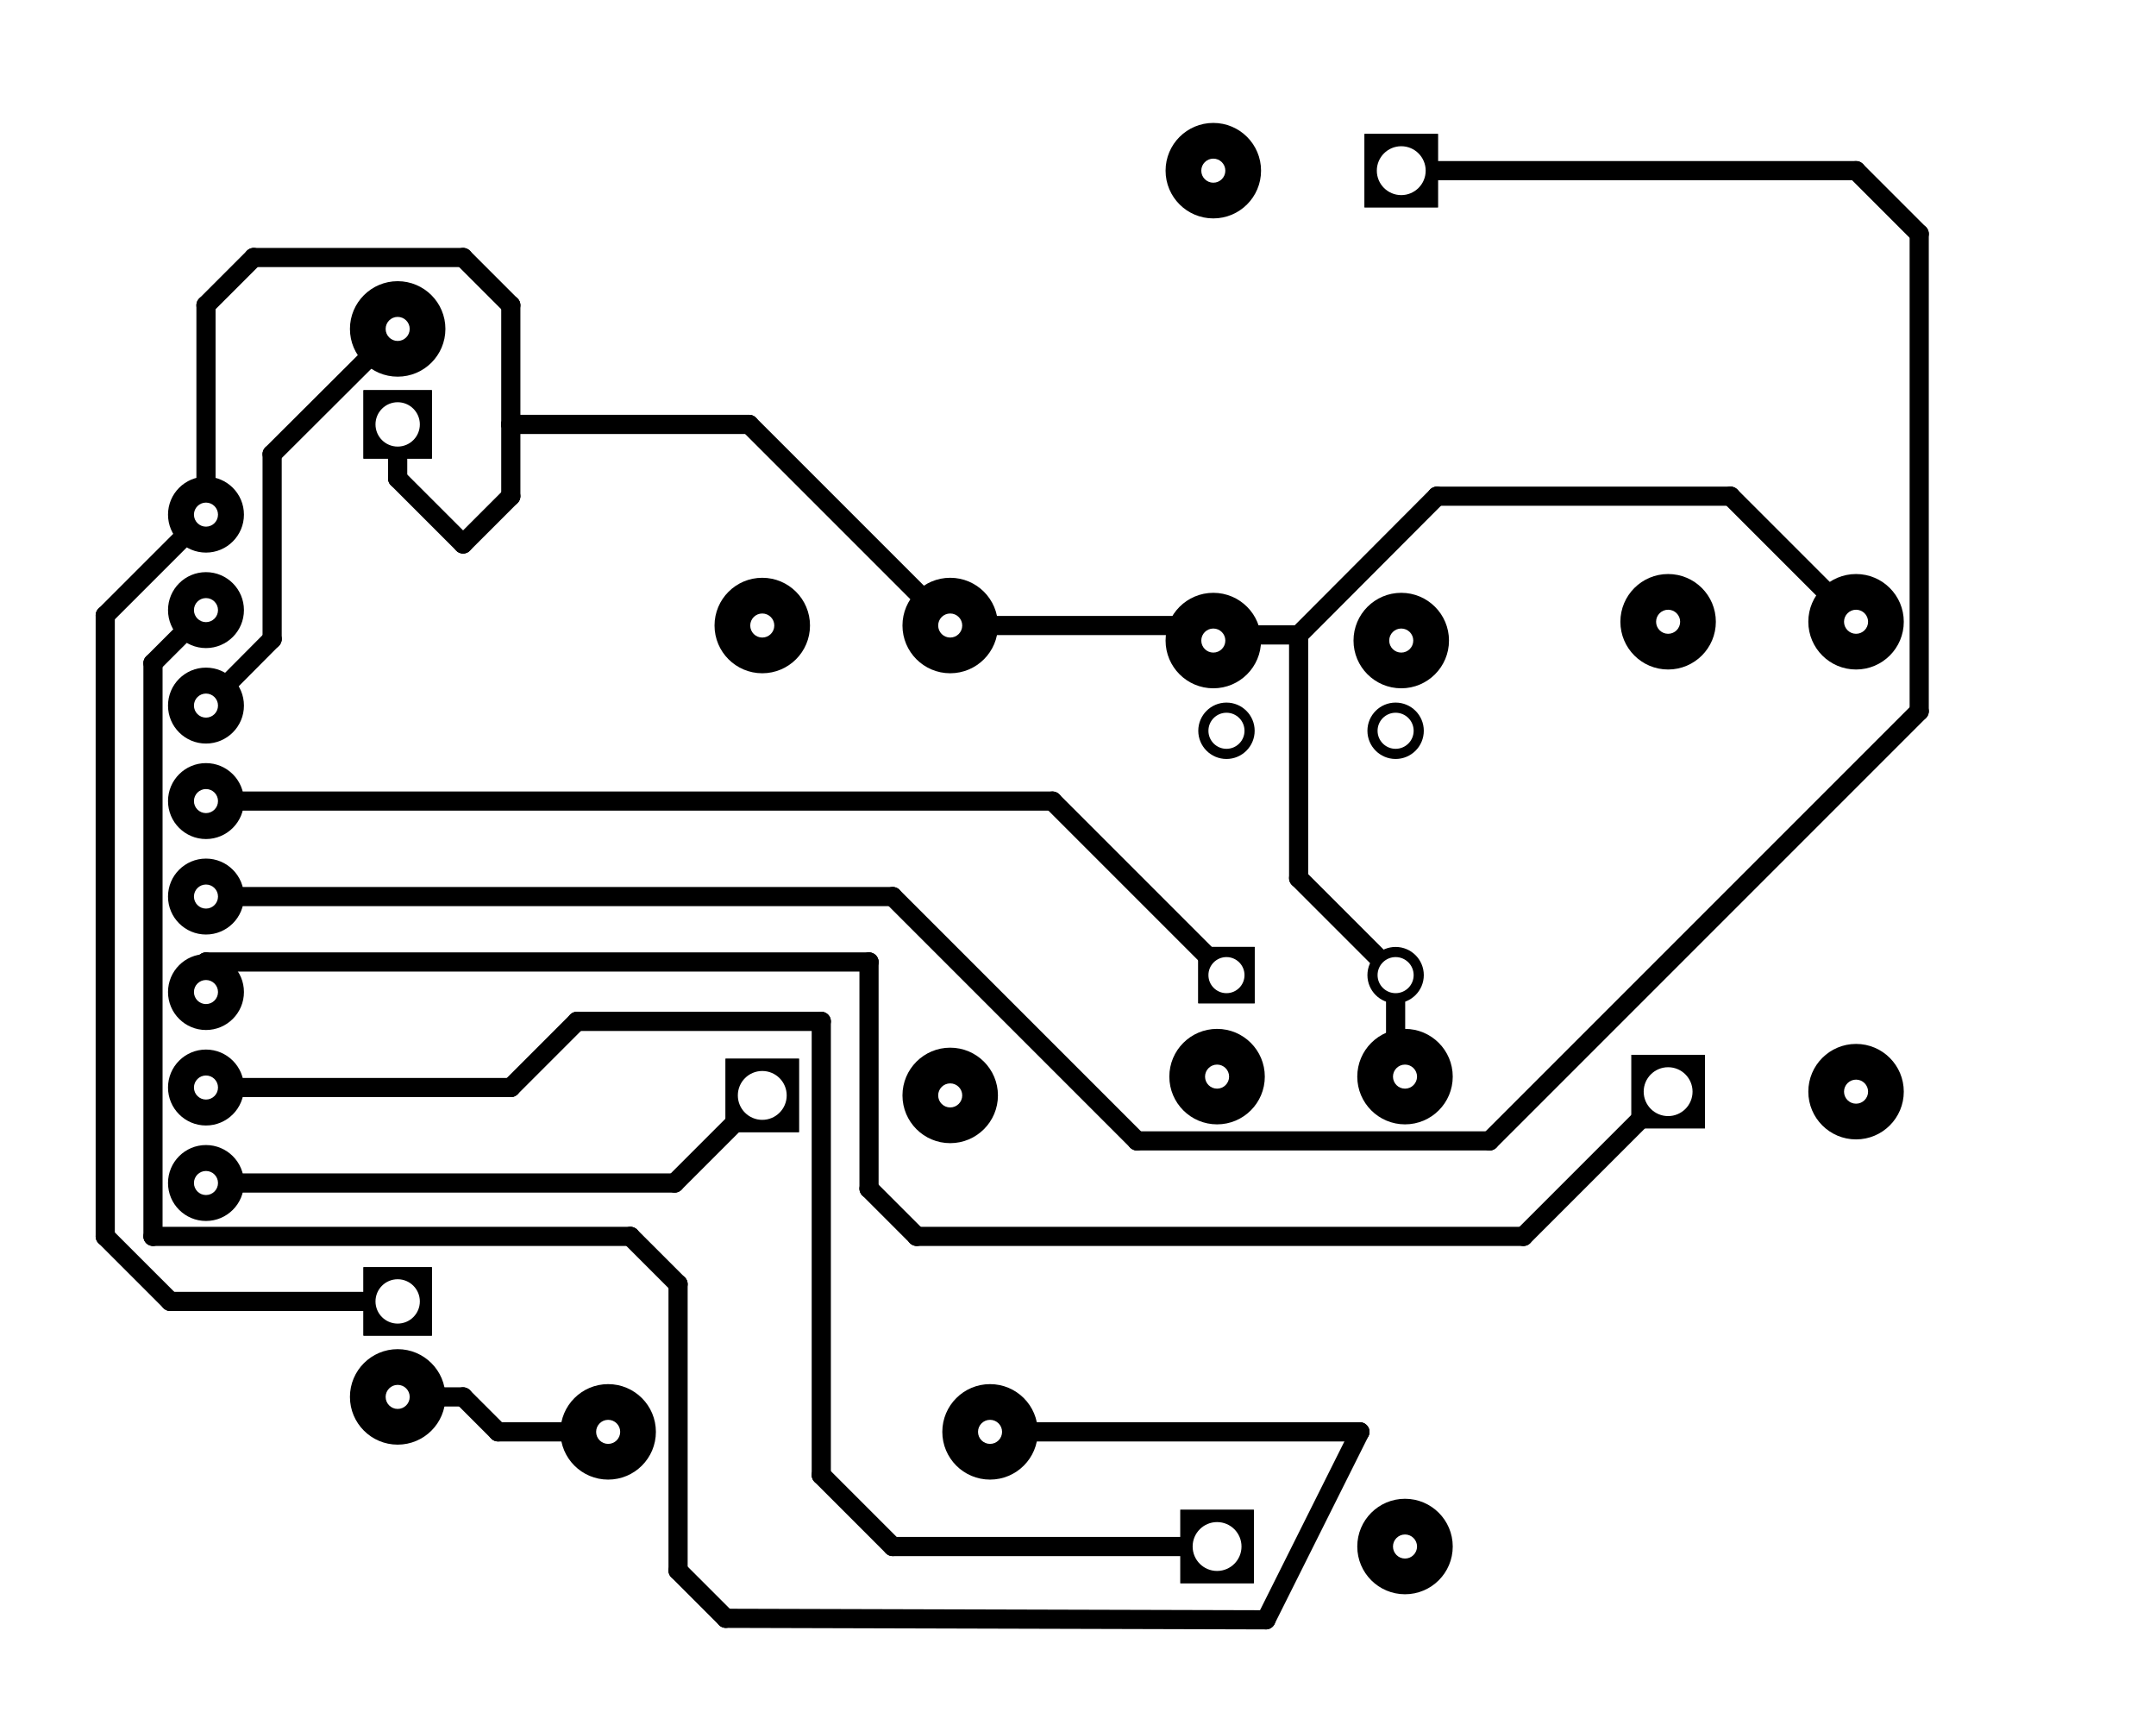 <?xml version="1.0" encoding="UTF-8" standalone="no"?>
<svg width="57.36mm" height="45.89mm"
 viewBox="0 0 5736 4589"
 xmlns="http://www.w3.org/2000/svg" xmlns:xlink="http://www.w3.org/1999/xlink"  version="1.2" baseProfile="tiny">
<title>Proteus Design Suite SVG export</title>
<desc>Created by Proteus Design Suite</desc>
<defs>
</defs>
<g fill="none" stroke="black" stroke-width="1" fill-rule="evenodd" stroke-linecap="square" stroke-linejoin="bevel" >

<g fill="#ffffff" fill-opacity="1" stroke="none" transform="matrix(1,0,0,1,0,0)"
font-family="MS Shell Dlg 2" font-size="291.042" font-weight="400" font-style="normal" 
>
<path vector-effect="non-scaling-stroke" fill-rule="evenodd" d="M0,0 L5736,0 L5736,4589 L0,4589 L0,0"/>
</g>

<g fill="#000000" fill-opacity="1" stroke="none" transform="matrix(1,0,0,1,0,0)"
font-family="MS Shell Dlg 2" font-size="291.042" font-weight="400" font-style="normal" 
>
<path vector-effect="non-scaling-stroke" fill-rule="evenodd" d="M3826,356 L3826,552 L3630,552 L3630,356 L3826,356"/>
</g>

<g fill="#000000" fill-opacity="1" stroke="none" transform="matrix(1,0,0,1,0,0)"
font-family="MS Shell Dlg 2" font-size="291.042" font-weight="400" font-style="normal" 
>
<path vector-effect="non-scaling-stroke" fill-rule="evenodd" d="M3855,1704 C3855,1774.14 3798.14,1831 3728,1831 C3657.86,1831 3601,1774.14 3601,1704 C3601,1633.86 3657.86,1577 3728,1577 C3798.14,1577 3855,1633.86 3855,1704 "/>
</g>

<g fill="#000000" fill-opacity="1" stroke="none" transform="matrix(1,0,0,1,0,0)"
font-family="MS Shell Dlg 2" font-size="291.042" font-weight="400" font-style="normal" 
>
<path vector-effect="non-scaling-stroke" fill-rule="evenodd" d="M3355,454 C3355,524.14 3298.14,581 3228,581 C3157.86,581 3101,524.14 3101,454 C3101,383.86 3157.86,327 3228,327 C3298.14,327 3355,383.86 3355,454 "/>
</g>

<g fill="#000000" fill-opacity="1" stroke="none" transform="matrix(1,0,0,1,0,0)"
font-family="MS Shell Dlg 2" font-size="291.042" font-weight="400" font-style="normal" 
>
<path vector-effect="non-scaling-stroke" fill-rule="evenodd" d="M3355,1704 C3355,1774.14 3298.14,1831 3228,1831 C3157.86,1831 3101,1774.14 3101,1704 C3101,1633.86 3157.86,1577 3228,1577 C3298.14,1577 3355,1633.86 3355,1704 "/>
</g>

<g fill="#000000" fill-opacity="1" stroke="none" transform="matrix(1,0,0,1,0,0)"
font-family="MS Shell Dlg 2" font-size="291.042" font-weight="400" font-style="normal" 
>
<path vector-effect="non-scaling-stroke" fill-rule="evenodd" d="M4340,3002 L4340,2806 L4536,2806 L4536,3002 L4340,3002"/>
</g>

<g fill="#000000" fill-opacity="1" stroke="none" transform="matrix(1,0,0,1,0,0)"
font-family="MS Shell Dlg 2" font-size="291.042" font-weight="400" font-style="normal" 
>
<path vector-effect="non-scaling-stroke" fill-rule="evenodd" d="M4565,1654 C4565,1724.14 4508.14,1781 4438,1781 C4367.86,1781 4311,1724.14 4311,1654 C4311,1583.86 4367.86,1527 4438,1527 C4508.14,1527 4565,1583.86 4565,1654 "/>
</g>

<g fill="#000000" fill-opacity="1" stroke="none" transform="matrix(1,0,0,1,0,0)"
font-family="MS Shell Dlg 2" font-size="291.042" font-weight="400" font-style="normal" 
>
<path vector-effect="non-scaling-stroke" fill-rule="evenodd" d="M5065,2904 C5065,2974.14 5008.14,3031 4938,3031 C4867.86,3031 4811,2974.14 4811,2904 C4811,2833.86 4867.86,2777 4938,2777 C5008.14,2777 5065,2833.86 5065,2904 "/>
</g>

<g fill="#000000" fill-opacity="1" stroke="none" transform="matrix(1,0,0,1,0,0)"
font-family="MS Shell Dlg 2" font-size="291.042" font-weight="400" font-style="normal" 
>
<path vector-effect="non-scaling-stroke" fill-rule="evenodd" d="M5065,1654 C5065,1724.14 5008.14,1781 4938,1781 C4867.86,1781 4811,1724.14 4811,1654 C4811,1583.86 4867.86,1527 4938,1527 C5008.14,1527 5065,1583.86 5065,1654 "/>
</g>

<g fill="#000000" fill-opacity="1" stroke="none" transform="matrix(1,0,0,1,0,0)"
font-family="MS Shell Dlg 2" font-size="291.042" font-weight="400" font-style="normal" 
>
<path vector-effect="non-scaling-stroke" fill-rule="evenodd" d="M3140,4212 L3140,4016 L3336,4016 L3336,4212 L3140,4212"/>
</g>

<g fill="#000000" fill-opacity="1" stroke="none" transform="matrix(1,0,0,1,0,0)"
font-family="MS Shell Dlg 2" font-size="291.042" font-weight="400" font-style="normal" 
>
<path vector-effect="non-scaling-stroke" fill-rule="evenodd" d="M3365,2864 C3365,2934.14 3308.14,2991 3238,2991 C3167.86,2991 3111,2934.14 3111,2864 C3111,2793.86 3167.86,2737 3238,2737 C3308.14,2737 3365,2793.86 3365,2864 "/>
</g>

<g fill="#000000" fill-opacity="1" stroke="none" transform="matrix(1,0,0,1,0,0)"
font-family="MS Shell Dlg 2" font-size="291.042" font-weight="400" font-style="normal" 
>
<path vector-effect="non-scaling-stroke" fill-rule="evenodd" d="M3865,4114 C3865,4184.14 3808.14,4241 3738,4241 C3667.86,4241 3611,4184.14 3611,4114 C3611,4043.86 3667.86,3987 3738,3987 C3808.14,3987 3865,4043.86 3865,4114 "/>
</g>

<g fill="#000000" fill-opacity="1" stroke="none" transform="matrix(1,0,0,1,0,0)"
font-family="MS Shell Dlg 2" font-size="291.042" font-weight="400" font-style="normal" 
>
<path vector-effect="non-scaling-stroke" fill-rule="evenodd" d="M3865,2864 C3865,2934.14 3808.14,2991 3738,2991 C3667.86,2991 3611,2934.14 3611,2864 C3611,2793.86 3667.86,2737 3738,2737 C3808.14,2737 3865,2793.86 3865,2864 "/>
</g>

<g fill="#000000" fill-opacity="1" stroke="none" transform="matrix(1,0,0,1,0,0)"
font-family="MS Shell Dlg 2" font-size="291.042" font-weight="400" font-style="normal" 
>
<path vector-effect="non-scaling-stroke" fill-rule="evenodd" d="M1930,3012 L1930,2816 L2126,2816 L2126,3012 L1930,3012"/>
</g>

<g fill="#000000" fill-opacity="1" stroke="none" transform="matrix(1,0,0,1,0,0)"
font-family="MS Shell Dlg 2" font-size="291.042" font-weight="400" font-style="normal" 
>
<path vector-effect="non-scaling-stroke" fill-rule="evenodd" d="M2155,1664 C2155,1734.14 2098.14,1791 2028,1791 C1957.86,1791 1901,1734.14 1901,1664 C1901,1593.86 1957.86,1537 2028,1537 C2098.14,1537 2155,1593.86 2155,1664 "/>
</g>

<g fill="#000000" fill-opacity="1" stroke="none" transform="matrix(1,0,0,1,0,0)"
font-family="MS Shell Dlg 2" font-size="291.042" font-weight="400" font-style="normal" 
>
<path vector-effect="non-scaling-stroke" fill-rule="evenodd" d="M2655,2914 C2655,2984.14 2598.14,3041 2528,3041 C2457.86,3041 2401,2984.14 2401,2914 C2401,2843.86 2457.86,2787 2528,2787 C2598.14,2787 2655,2843.86 2655,2914 "/>
</g>

<g fill="#000000" fill-opacity="1" stroke="none" transform="matrix(1,0,0,1,0,0)"
font-family="MS Shell Dlg 2" font-size="291.042" font-weight="400" font-style="normal" 
>
<path vector-effect="non-scaling-stroke" fill-rule="evenodd" d="M2655,1664 C2655,1734.14 2598.14,1791 2528,1791 C2457.86,1791 2401,1734.14 2401,1664 C2401,1593.86 2457.86,1537 2528,1537 C2598.14,1537 2655,1593.86 2655,1664 "/>
</g>

<g fill="#000000" fill-opacity="1" stroke="none" transform="matrix(1,0,0,1,0,0)"
font-family="MS Shell Dlg 2" font-size="291.042" font-weight="400" font-style="normal" 
>
<path vector-effect="non-scaling-stroke" fill-rule="evenodd" d="M3188,2669 L3188,2519 L3338,2519 L3338,2669 L3188,2669"/>
</g>

<g fill="#000000" fill-opacity="1" stroke="none" transform="matrix(1,0,0,1,0,0)"
font-family="MS Shell Dlg 2" font-size="291.042" font-weight="400" font-style="normal" 
>
<path vector-effect="non-scaling-stroke" fill-rule="evenodd" d="M3300,1944 C3300,1964.43 3283.43,1981 3263,1981 C3242.57,1981 3226,1964.43 3226,1944 C3226,1923.57 3242.57,1907 3263,1907 C3283.43,1907 3300,1923.57 3300,1944 "/>
</g>

<g fill="#000000" fill-opacity="1" stroke="none" transform="matrix(1,0,0,1,0,0)"
font-family="MS Shell Dlg 2" font-size="291.042" font-weight="400" font-style="normal" 
>
<path vector-effect="non-scaling-stroke" fill-rule="evenodd" d="M3750,2594 C3750,2614.43 3733.43,2631 3713,2631 C3692.57,2631 3676,2614.43 3676,2594 C3676,2573.57 3692.57,2557 3713,2557 C3733.43,2557 3750,2573.57 3750,2594 "/>
</g>

<g fill="#000000" fill-opacity="1" stroke="none" transform="matrix(1,0,0,1,0,0)"
font-family="MS Shell Dlg 2" font-size="291.042" font-weight="400" font-style="normal" 
>
<path vector-effect="non-scaling-stroke" fill-rule="evenodd" d="M3750,1944 C3750,1964.43 3733.43,1981 3713,1981 C3692.57,1981 3676,1964.43 3676,1944 C3676,1923.57 3692.57,1907 3713,1907 C3733.43,1907 3750,1923.57 3750,1944 "/>
</g>

<g fill="#000000" fill-opacity="1" stroke="none" transform="matrix(1,0,0,1,0,0)"
font-family="MS Shell Dlg 2" font-size="291.042" font-weight="400" font-style="normal" 
>
<path vector-effect="non-scaling-stroke" fill-rule="evenodd" d="M1185,3716 C1185,3786.14 1128.14,3843 1058,3843 C987.86,3843 931,3786.14 931,3716 C931,3645.86 987.86,3589 1058,3589 C1128.14,3589 1185,3645.86 1185,3716 "/>
</g>

<g fill="#000000" fill-opacity="1" stroke="none" transform="matrix(1,0,0,1,0,0)"
font-family="MS Shell Dlg 2" font-size="291.042" font-weight="400" font-style="normal" 
>
<path vector-effect="non-scaling-stroke" fill-rule="evenodd" d="M1149,3371 L1149,3553 L967,3553 L967,3371 L1149,3371"/>
</g>

<g fill="#000000" fill-opacity="1" stroke="none" transform="matrix(1,0,0,1,0,0)"
font-family="MS Shell Dlg 2" font-size="291.042" font-weight="400" font-style="normal" 
>
<path vector-effect="non-scaling-stroke" fill-rule="evenodd" d="M1185,875 C1185,945.14 1128.14,1002 1058,1002 C987.86,1002 931,945.14 931,875 C931,804.86 987.86,748 1058,748 C1128.14,748 1185,804.86 1185,875 "/>
</g>

<g fill="#000000" fill-opacity="1" stroke="none" transform="matrix(1,0,0,1,0,0)"
font-family="MS Shell Dlg 2" font-size="291.042" font-weight="400" font-style="normal" 
>
<path vector-effect="non-scaling-stroke" fill-rule="evenodd" d="M967,1220 L967,1038 L1149,1038 L1149,1220 L967,1220"/>
</g>

<g fill="#000000" fill-opacity="1" stroke="none" transform="matrix(1,0,0,1,0,0)"
font-family="MS Shell Dlg 2" font-size="291.042" font-weight="400" font-style="normal" 
>
<path vector-effect="non-scaling-stroke" fill-rule="evenodd" d="M649,1369 C649,1424.78 603.781,1470 548,1470 C492.219,1470 447,1424.78 447,1369 C447,1313.22 492.219,1268 548,1268 C603.781,1268 649,1313.22 649,1369 "/>
</g>

<g fill="#000000" fill-opacity="1" stroke="none" transform="matrix(1,0,0,1,0,0)"
font-family="MS Shell Dlg 2" font-size="291.042" font-weight="400" font-style="normal" 
>
<path vector-effect="non-scaling-stroke" fill-rule="evenodd" d="M649,1623 C649,1678.78 603.781,1724 548,1724 C492.219,1724 447,1678.78 447,1623 C447,1567.22 492.219,1522 548,1522 C603.781,1522 649,1567.22 649,1623 "/>
</g>

<g fill="#000000" fill-opacity="1" stroke="none" transform="matrix(1,0,0,1,0,0)"
font-family="MS Shell Dlg 2" font-size="291.042" font-weight="400" font-style="normal" 
>
<path vector-effect="non-scaling-stroke" fill-rule="evenodd" d="M649,1877 C649,1932.78 603.781,1978 548,1978 C492.219,1978 447,1932.78 447,1877 C447,1821.22 492.219,1776 548,1776 C603.781,1776 649,1821.22 649,1877 "/>
</g>

<g fill="#000000" fill-opacity="1" stroke="none" transform="matrix(1,0,0,1,0,0)"
font-family="MS Shell Dlg 2" font-size="291.042" font-weight="400" font-style="normal" 
>
<path vector-effect="non-scaling-stroke" fill-rule="evenodd" d="M649,2131 C649,2186.78 603.781,2232 548,2232 C492.219,2232 447,2186.78 447,2131 C447,2075.22 492.219,2030 548,2030 C603.781,2030 649,2075.22 649,2131 "/>
</g>

<g fill="#000000" fill-opacity="1" stroke="none" transform="matrix(1,0,0,1,0,0)"
font-family="MS Shell Dlg 2" font-size="291.042" font-weight="400" font-style="normal" 
>
<path vector-effect="non-scaling-stroke" fill-rule="evenodd" d="M649,2385 C649,2440.78 603.781,2486 548,2486 C492.219,2486 447,2440.78 447,2385 C447,2329.22 492.219,2284 548,2284 C603.781,2284 649,2329.22 649,2385 "/>
</g>

<g fill="#000000" fill-opacity="1" stroke="none" transform="matrix(1,0,0,1,0,0)"
font-family="MS Shell Dlg 2" font-size="291.042" font-weight="400" font-style="normal" 
>
<path vector-effect="non-scaling-stroke" fill-rule="evenodd" d="M649,2639 C649,2694.78 603.781,2740 548,2740 C492.219,2740 447,2694.78 447,2639 C447,2583.22 492.219,2538 548,2538 C603.781,2538 649,2583.22 649,2639 "/>
</g>

<g fill="#000000" fill-opacity="1" stroke="none" transform="matrix(1,0,0,1,0,0)"
font-family="MS Shell Dlg 2" font-size="291.042" font-weight="400" font-style="normal" 
>
<path vector-effect="non-scaling-stroke" fill-rule="evenodd" d="M649,2893 C649,2948.78 603.781,2994 548,2994 C492.219,2994 447,2948.78 447,2893 C447,2837.22 492.219,2792 548,2792 C603.781,2792 649,2837.22 649,2893 "/>
</g>

<g fill="#000000" fill-opacity="1" stroke="none" transform="matrix(1,0,0,1,0,0)"
font-family="MS Shell Dlg 2" font-size="291.042" font-weight="400" font-style="normal" 
>
<path vector-effect="non-scaling-stroke" fill-rule="evenodd" d="M649,3147 C649,3202.78 603.781,3248 548,3248 C492.219,3248 447,3202.78 447,3147 C447,3091.22 492.219,3046 548,3046 C603.781,3046 649,3091.22 649,3147 "/>
</g>

<g fill="#000000" fill-opacity="1" stroke="none" transform="matrix(1,0,0,1,0,0)"
font-family="MS Shell Dlg 2" font-size="291.042" font-weight="400" font-style="normal" 
>
<path vector-effect="non-scaling-stroke" fill-rule="evenodd" d="M1745,3809 C1745,3879.14 1688.14,3936 1618,3936 C1547.86,3936 1491,3879.14 1491,3809 C1491,3738.86 1547.86,3682 1618,3682 C1688.14,3682 1745,3738.86 1745,3809 "/>
</g>

<g fill="#000000" fill-opacity="1" stroke="none" transform="matrix(1,0,0,1,0,0)"
font-family="MS Shell Dlg 2" font-size="291.042" font-weight="400" font-style="normal" 
>
<path vector-effect="non-scaling-stroke" fill-rule="evenodd" d="M2761,3809 C2761,3879.14 2704.14,3936 2634,3936 C2563.86,3936 2507,3879.14 2507,3809 C2507,3738.86 2563.86,3682 2634,3682 C2704.14,3682 2761,3738.86 2761,3809 "/>
</g>

<g fill="none" stroke="#000000" stroke-opacity="1" stroke-width="51" stroke-linecap="round" stroke-linejoin="bevel" transform="matrix(1,0,0,1,0,0)"
font-family="MS Shell Dlg 2" font-size="291.042" font-weight="400" font-style="normal" 
>
<polyline fill="none" vector-effect="none" points="1618,3809 1325,3809 " />
</g>

<g fill="#000000" fill-opacity="1" stroke="none" transform="matrix(1,0,0,1,0,0)"
font-family="MS Shell Dlg 2" font-size="291.042" font-weight="400" font-style="normal" 
>
<path vector-effect="non-scaling-stroke" fill-rule="evenodd" d="M1350,3809 C1350,3822.81 1338.81,3834 1325,3834 C1311.19,3834 1300,3822.81 1300,3809 C1300,3795.19 1311.19,3784 1325,3784 C1338.81,3784 1350,3795.19 1350,3809 "/>
</g>

<g fill="none" stroke="#000000" stroke-opacity="1" stroke-width="51" stroke-linecap="round" stroke-linejoin="bevel" transform="matrix(1,0,0,1,0,0)"
font-family="MS Shell Dlg 2" font-size="291.042" font-weight="400" font-style="normal" 
>
<polyline fill="none" vector-effect="none" points="1325,3809 1232,3716 " />
</g>

<g fill="#000000" fill-opacity="1" stroke="none" transform="matrix(1,0,0,1,0,0)"
font-family="MS Shell Dlg 2" font-size="291.042" font-weight="400" font-style="normal" 
>
<path vector-effect="non-scaling-stroke" fill-rule="evenodd" d="M1257,3716 C1257,3729.81 1245.81,3741 1232,3741 C1218.19,3741 1207,3729.81 1207,3716 C1207,3702.19 1218.19,3691 1232,3691 C1245.81,3691 1257,3702.19 1257,3716 "/>
</g>

<g fill="none" stroke="#000000" stroke-opacity="1" stroke-width="51" stroke-linecap="round" stroke-linejoin="bevel" transform="matrix(1,0,0,1,0,0)"
font-family="MS Shell Dlg 2" font-size="291.042" font-weight="400" font-style="normal" 
>
<polyline fill="none" vector-effect="none" points="1232,3716 1058,3716 " />
</g>

<g fill="none" stroke="#000000" stroke-opacity="1" stroke-width="51" stroke-linecap="round" stroke-linejoin="bevel" transform="matrix(1,0,0,1,0,0)"
font-family="MS Shell Dlg 2" font-size="291.042" font-weight="400" font-style="normal" 
>
<polyline fill="none" vector-effect="none" points="1058,875 724,1208 " />
</g>

<g fill="#000000" fill-opacity="1" stroke="none" transform="matrix(1,0,0,1,0,0)"
font-family="MS Shell Dlg 2" font-size="291.042" font-weight="400" font-style="normal" 
>
<path vector-effect="non-scaling-stroke" fill-rule="evenodd" d="M749,1208 C749,1221.81 737.807,1233 724,1233 C710.193,1233 699,1221.81 699,1208 C699,1194.19 710.193,1183 724,1183 C737.807,1183 749,1194.19 749,1208 "/>
</g>

<g fill="none" stroke="#000000" stroke-opacity="1" stroke-width="51" stroke-linecap="round" stroke-linejoin="bevel" transform="matrix(1,0,0,1,0,0)"
font-family="MS Shell Dlg 2" font-size="291.042" font-weight="400" font-style="normal" 
>
<polyline fill="none" vector-effect="none" points="724,1208 724,1700 " />
</g>

<g fill="#000000" fill-opacity="1" stroke="none" transform="matrix(1,0,0,1,0,0)"
font-family="MS Shell Dlg 2" font-size="291.042" font-weight="400" font-style="normal" 
>
<path vector-effect="non-scaling-stroke" fill-rule="evenodd" d="M749,1700 C749,1713.81 737.807,1725 724,1725 C710.193,1725 699,1713.81 699,1700 C699,1686.19 710.193,1675 724,1675 C737.807,1675 749,1686.19 749,1700 "/>
</g>

<g fill="none" stroke="#000000" stroke-opacity="1" stroke-width="51" stroke-linecap="round" stroke-linejoin="bevel" transform="matrix(1,0,0,1,0,0)"
font-family="MS Shell Dlg 2" font-size="291.042" font-weight="400" font-style="normal" 
>
<polyline fill="none" vector-effect="none" points="724,1700 548,1877 " />
</g>

<g fill="none" stroke="#000000" stroke-opacity="1" stroke-width="51" stroke-linecap="round" stroke-linejoin="bevel" transform="matrix(1,0,0,1,0,0)"
font-family="MS Shell Dlg 2" font-size="291.042" font-weight="400" font-style="normal" 
>
<polyline fill="none" vector-effect="none" points="548,2893 1359,2893 " />
</g>

<g fill="#000000" fill-opacity="1" stroke="none" transform="matrix(1,0,0,1,0,0)"
font-family="MS Shell Dlg 2" font-size="291.042" font-weight="400" font-style="normal" 
>
<path vector-effect="non-scaling-stroke" fill-rule="evenodd" d="M1384,2893 C1384,2906.81 1372.81,2918 1359,2918 C1345.19,2918 1334,2906.81 1334,2893 C1334,2879.19 1345.19,2868 1359,2868 C1372.81,2868 1384,2879.19 1384,2893 "/>
</g>

<g fill="none" stroke="#000000" stroke-opacity="1" stroke-width="51" stroke-linecap="round" stroke-linejoin="bevel" transform="matrix(1,0,0,1,0,0)"
font-family="MS Shell Dlg 2" font-size="291.042" font-weight="400" font-style="normal" 
>
<polyline fill="none" vector-effect="none" points="1359,2893 1535,2717 " />
</g>

<g fill="#000000" fill-opacity="1" stroke="none" transform="matrix(1,0,0,1,0,0)"
font-family="MS Shell Dlg 2" font-size="291.042" font-weight="400" font-style="normal" 
>
<path vector-effect="non-scaling-stroke" fill-rule="evenodd" d="M1560,2717 C1560,2730.81 1548.81,2742 1535,2742 C1521.19,2742 1510,2730.81 1510,2717 C1510,2703.19 1521.19,2692 1535,2692 C1548.81,2692 1560,2703.19 1560,2717 "/>
</g>

<g fill="none" stroke="#000000" stroke-opacity="1" stroke-width="51" stroke-linecap="round" stroke-linejoin="bevel" transform="matrix(1,0,0,1,0,0)"
font-family="MS Shell Dlg 2" font-size="291.042" font-weight="400" font-style="normal" 
>
<polyline fill="none" vector-effect="none" points="1535,2717 2185,2717 " />
</g>

<g fill="#000000" fill-opacity="1" stroke="none" transform="matrix(1,0,0,1,0,0)"
font-family="MS Shell Dlg 2" font-size="291.042" font-weight="400" font-style="normal" 
>
<path vector-effect="non-scaling-stroke" fill-rule="evenodd" d="M2210,2717 C2210,2730.81 2198.81,2742 2185,2742 C2171.19,2742 2160,2730.81 2160,2717 C2160,2703.19 2171.19,2692 2185,2692 C2198.81,2692 2210,2703.19 2210,2717 "/>
</g>

<g fill="none" stroke="#000000" stroke-opacity="1" stroke-width="51" stroke-linecap="round" stroke-linejoin="bevel" transform="matrix(1,0,0,1,0,0)"
font-family="MS Shell Dlg 2" font-size="291.042" font-weight="400" font-style="normal" 
>
<polyline fill="none" vector-effect="none" points="2185,2717 2185,3924 " />
</g>

<g fill="#000000" fill-opacity="1" stroke="none" transform="matrix(1,0,0,1,0,0)"
font-family="MS Shell Dlg 2" font-size="291.042" font-weight="400" font-style="normal" 
>
<path vector-effect="non-scaling-stroke" fill-rule="evenodd" d="M2210,3924 C2210,3937.81 2198.81,3949 2185,3949 C2171.19,3949 2160,3937.81 2160,3924 C2160,3910.19 2171.19,3899 2185,3899 C2198.81,3899 2210,3910.19 2210,3924 "/>
</g>

<g fill="none" stroke="#000000" stroke-opacity="1" stroke-width="51" stroke-linecap="round" stroke-linejoin="bevel" transform="matrix(1,0,0,1,0,0)"
font-family="MS Shell Dlg 2" font-size="291.042" font-weight="400" font-style="normal" 
>
<polyline fill="none" vector-effect="none" points="2185,3924 2375,4114 " />
</g>

<g fill="#000000" fill-opacity="1" stroke="none" transform="matrix(1,0,0,1,0,0)"
font-family="MS Shell Dlg 2" font-size="291.042" font-weight="400" font-style="normal" 
>
<path vector-effect="non-scaling-stroke" fill-rule="evenodd" d="M2400,4114 C2400,4127.81 2388.81,4139 2375,4139 C2361.19,4139 2350,4127.81 2350,4114 C2350,4100.19 2361.19,4089 2375,4089 C2388.81,4089 2400,4100.19 2400,4114 "/>
</g>

<g fill="none" stroke="#000000" stroke-opacity="1" stroke-width="51" stroke-linecap="round" stroke-linejoin="bevel" transform="matrix(1,0,0,1,0,0)"
font-family="MS Shell Dlg 2" font-size="291.042" font-weight="400" font-style="normal" 
>
<polyline fill="none" vector-effect="none" points="2375,4114 3238,4114 " />
</g>

<g fill="none" stroke="#000000" stroke-opacity="1" stroke-width="51" stroke-linecap="round" stroke-linejoin="bevel" transform="matrix(1,0,0,1,0,0)"
font-family="MS Shell Dlg 2" font-size="291.042" font-weight="400" font-style="normal" 
>
<polyline fill="none" vector-effect="none" points="548,2385 2375,2385 " />
</g>

<g fill="#000000" fill-opacity="1" stroke="none" transform="matrix(1,0,0,1,0,0)"
font-family="MS Shell Dlg 2" font-size="291.042" font-weight="400" font-style="normal" 
>
<path vector-effect="non-scaling-stroke" fill-rule="evenodd" d="M2400,2385 C2400,2398.81 2388.81,2410 2375,2410 C2361.19,2410 2350,2398.81 2350,2385 C2350,2371.19 2361.19,2360 2375,2360 C2388.81,2360 2400,2371.19 2400,2385 "/>
</g>

<g fill="none" stroke="#000000" stroke-opacity="1" stroke-width="51" stroke-linecap="round" stroke-linejoin="bevel" transform="matrix(1,0,0,1,0,0)"
font-family="MS Shell Dlg 2" font-size="291.042" font-weight="400" font-style="normal" 
>
<polyline fill="none" vector-effect="none" points="2375,2385 3025,3035 " />
</g>

<g fill="#000000" fill-opacity="1" stroke="none" transform="matrix(1,0,0,1,0,0)"
font-family="MS Shell Dlg 2" font-size="291.042" font-weight="400" font-style="normal" 
>
<path vector-effect="non-scaling-stroke" fill-rule="evenodd" d="M3050,3035 C3050,3048.81 3038.81,3060 3025,3060 C3011.19,3060 3000,3048.81 3000,3035 C3000,3021.19 3011.19,3010 3025,3010 C3038.81,3010 3050,3021.19 3050,3035 "/>
</g>

<g fill="none" stroke="#000000" stroke-opacity="1" stroke-width="51" stroke-linecap="round" stroke-linejoin="bevel" transform="matrix(1,0,0,1,0,0)"
font-family="MS Shell Dlg 2" font-size="291.042" font-weight="400" font-style="normal" 
>
<polyline fill="none" vector-effect="none" points="3025,3035 3963,3035 " />
</g>

<g fill="#000000" fill-opacity="1" stroke="none" transform="matrix(1,0,0,1,0,0)"
font-family="MS Shell Dlg 2" font-size="291.042" font-weight="400" font-style="normal" 
>
<path vector-effect="non-scaling-stroke" fill-rule="evenodd" d="M3988,3035 C3988,3048.81 3976.81,3060 3963,3060 C3949.19,3060 3938,3048.81 3938,3035 C3938,3021.19 3949.19,3010 3963,3010 C3976.81,3010 3988,3021.19 3988,3035 "/>
</g>

<g fill="none" stroke="#000000" stroke-opacity="1" stroke-width="51" stroke-linecap="round" stroke-linejoin="bevel" transform="matrix(1,0,0,1,0,0)"
font-family="MS Shell Dlg 2" font-size="291.042" font-weight="400" font-style="normal" 
>
<polyline fill="none" vector-effect="none" points="3963,3035 5106,1892 " />
</g>

<g fill="#000000" fill-opacity="1" stroke="none" transform="matrix(1,0,0,1,0,0)"
font-family="MS Shell Dlg 2" font-size="291.042" font-weight="400" font-style="normal" 
>
<path vector-effect="non-scaling-stroke" fill-rule="evenodd" d="M5131,1892 C5131,1905.81 5119.81,1917 5106,1917 C5092.19,1917 5081,1905.81 5081,1892 C5081,1878.19 5092.19,1867 5106,1867 C5119.81,1867 5131,1878.19 5131,1892 "/>
</g>

<g fill="none" stroke="#000000" stroke-opacity="1" stroke-width="51" stroke-linecap="round" stroke-linejoin="bevel" transform="matrix(1,0,0,1,0,0)"
font-family="MS Shell Dlg 2" font-size="291.042" font-weight="400" font-style="normal" 
>
<polyline fill="none" vector-effect="none" points="5106,1892 5106,622 " />
</g>

<g fill="#000000" fill-opacity="1" stroke="none" transform="matrix(1,0,0,1,0,0)"
font-family="MS Shell Dlg 2" font-size="291.042" font-weight="400" font-style="normal" 
>
<path vector-effect="non-scaling-stroke" fill-rule="evenodd" d="M5131,622 C5131,635.807 5119.81,647 5106,647 C5092.19,647 5081,635.807 5081,622 C5081,608.193 5092.19,597 5106,597 C5119.81,597 5131,608.193 5131,622 "/>
</g>

<g fill="none" stroke="#000000" stroke-opacity="1" stroke-width="51" stroke-linecap="round" stroke-linejoin="bevel" transform="matrix(1,0,0,1,0,0)"
font-family="MS Shell Dlg 2" font-size="291.042" font-weight="400" font-style="normal" 
>
<polyline fill="none" vector-effect="none" points="5106,622 4938,454 " />
</g>

<g fill="#000000" fill-opacity="1" stroke="none" transform="matrix(1,0,0,1,0,0)"
font-family="MS Shell Dlg 2" font-size="291.042" font-weight="400" font-style="normal" 
>
<path vector-effect="non-scaling-stroke" fill-rule="evenodd" d="M4963,454 C4963,467.807 4951.81,479 4938,479 C4924.19,479 4913,467.807 4913,454 C4913,440.193 4924.19,429 4938,429 C4951.81,429 4963,440.193 4963,454 "/>
</g>

<g fill="none" stroke="#000000" stroke-opacity="1" stroke-width="51" stroke-linecap="round" stroke-linejoin="bevel" transform="matrix(1,0,0,1,0,0)"
font-family="MS Shell Dlg 2" font-size="291.042" font-weight="400" font-style="normal" 
>
<polyline fill="none" vector-effect="none" points="4938,454 3728,454 " />
</g>

<g fill="none" stroke="#000000" stroke-opacity="1" stroke-width="51" stroke-linecap="round" stroke-linejoin="bevel" transform="matrix(1,0,0,1,0,0)"
font-family="MS Shell Dlg 2" font-size="291.042" font-weight="400" font-style="normal" 
>
<polyline fill="none" vector-effect="none" points="548,2131 2800,2131 " />
</g>

<g fill="#000000" fill-opacity="1" stroke="none" transform="matrix(1,0,0,1,0,0)"
font-family="MS Shell Dlg 2" font-size="291.042" font-weight="400" font-style="normal" 
>
<path vector-effect="non-scaling-stroke" fill-rule="evenodd" d="M2825,2131 C2825,2144.81 2813.81,2156 2800,2156 C2786.19,2156 2775,2144.81 2775,2131 C2775,2117.19 2786.19,2106 2800,2106 C2813.81,2106 2825,2117.19 2825,2131 "/>
</g>

<g fill="none" stroke="#000000" stroke-opacity="1" stroke-width="51" stroke-linecap="round" stroke-linejoin="bevel" transform="matrix(1,0,0,1,0,0)"
font-family="MS Shell Dlg 2" font-size="291.042" font-weight="400" font-style="normal" 
>
<polyline fill="none" vector-effect="none" points="2800,2131 3263,2594 " />
</g>

<g fill="none" stroke="#000000" stroke-opacity="1" stroke-width="51" stroke-linecap="round" stroke-linejoin="bevel" transform="matrix(1,0,0,1,0,0)"
font-family="MS Shell Dlg 2" font-size="291.042" font-weight="400" font-style="normal" 
>
<polyline fill="none" vector-effect="none" points="548,3147 1795,3147 " />
</g>

<g fill="#000000" fill-opacity="1" stroke="none" transform="matrix(1,0,0,1,0,0)"
font-family="MS Shell Dlg 2" font-size="291.042" font-weight="400" font-style="normal" 
>
<path vector-effect="non-scaling-stroke" fill-rule="evenodd" d="M1820,3147 C1820,3160.81 1808.81,3172 1795,3172 C1781.19,3172 1770,3160.81 1770,3147 C1770,3133.19 1781.19,3122 1795,3122 C1808.81,3122 1820,3133.19 1820,3147 "/>
</g>

<g fill="none" stroke="#000000" stroke-opacity="1" stroke-width="51" stroke-linecap="round" stroke-linejoin="bevel" transform="matrix(1,0,0,1,0,0)"
font-family="MS Shell Dlg 2" font-size="291.042" font-weight="400" font-style="normal" 
>
<polyline fill="none" vector-effect="none" points="1795,3147 2028,2914 " />
</g>

<g fill="none" stroke="#000000" stroke-opacity="1" stroke-width="51" stroke-linecap="round" stroke-linejoin="bevel" transform="matrix(1,0,0,1,0,0)"
font-family="MS Shell Dlg 2" font-size="291.042" font-weight="400" font-style="normal" 
>
<polyline fill="none" vector-effect="none" points="548,1369 280,1637 " />
</g>

<g fill="#000000" fill-opacity="1" stroke="none" transform="matrix(1,0,0,1,0,0)"
font-family="MS Shell Dlg 2" font-size="291.042" font-weight="400" font-style="normal" 
>
<path vector-effect="non-scaling-stroke" fill-rule="evenodd" d="M305,1637 C305,1650.81 293.807,1662 280,1662 C266.193,1662 255,1650.81 255,1637 C255,1623.19 266.193,1612 280,1612 C293.807,1612 305,1623.19 305,1637 "/>
</g>

<g fill="none" stroke="#000000" stroke-opacity="1" stroke-width="51" stroke-linecap="round" stroke-linejoin="bevel" transform="matrix(1,0,0,1,0,0)"
font-family="MS Shell Dlg 2" font-size="291.042" font-weight="400" font-style="normal" 
>
<polyline fill="none" vector-effect="none" points="280,1637 280,3289 " />
</g>

<g fill="#000000" fill-opacity="1" stroke="none" transform="matrix(1,0,0,1,0,0)"
font-family="MS Shell Dlg 2" font-size="291.042" font-weight="400" font-style="normal" 
>
<path vector-effect="non-scaling-stroke" fill-rule="evenodd" d="M305,3289 C305,3302.81 293.807,3314 280,3314 C266.193,3314 255,3302.81 255,3289 C255,3275.19 266.193,3264 280,3264 C293.807,3264 305,3275.19 305,3289 "/>
</g>

<g fill="none" stroke="#000000" stroke-opacity="1" stroke-width="51" stroke-linecap="round" stroke-linejoin="bevel" transform="matrix(1,0,0,1,0,0)"
font-family="MS Shell Dlg 2" font-size="291.042" font-weight="400" font-style="normal" 
>
<polyline fill="none" vector-effect="none" points="280,3289 453,3462 " />
</g>

<g fill="#000000" fill-opacity="1" stroke="none" transform="matrix(1,0,0,1,0,0)"
font-family="MS Shell Dlg 2" font-size="291.042" font-weight="400" font-style="normal" 
>
<path vector-effect="non-scaling-stroke" fill-rule="evenodd" d="M478,3462 C478,3475.81 466.807,3487 453,3487 C439.193,3487 428,3475.81 428,3462 C428,3448.19 439.193,3437 453,3437 C466.807,3437 478,3448.19 478,3462 "/>
</g>

<g fill="none" stroke="#000000" stroke-opacity="1" stroke-width="51" stroke-linecap="round" stroke-linejoin="bevel" transform="matrix(1,0,0,1,0,0)"
font-family="MS Shell Dlg 2" font-size="291.042" font-weight="400" font-style="normal" 
>
<polyline fill="none" vector-effect="none" points="453,3462 1058,3462 " />
</g>

<g fill="#000000" fill-opacity="1" stroke="none" transform="matrix(1,0,0,1,0,0)"
font-family="MS Shell Dlg 2" font-size="291.042" font-weight="400" font-style="normal" 
>
<path vector-effect="non-scaling-stroke" fill-rule="evenodd" d="M1384,1129 C1384,1142.81 1372.81,1154 1359,1154 C1345.19,1154 1334,1142.81 1334,1129 C1334,1115.19 1345.19,1104 1359,1104 C1372.81,1104 1384,1115.19 1384,1129 "/>
</g>

<g fill="none" stroke="#000000" stroke-opacity="1" stroke-width="51" stroke-linecap="round" stroke-linejoin="bevel" transform="matrix(1,0,0,1,0,0)"
font-family="MS Shell Dlg 2" font-size="291.042" font-weight="400" font-style="normal" 
>
<polyline fill="none" vector-effect="none" points="2528,1664 1993,1129 " />
</g>

<g fill="#000000" fill-opacity="1" stroke="none" transform="matrix(1,0,0,1,0,0)"
font-family="MS Shell Dlg 2" font-size="291.042" font-weight="400" font-style="normal" 
>
<path vector-effect="non-scaling-stroke" fill-rule="evenodd" d="M2018,1129 C2018,1142.81 2006.81,1154 1993,1154 C1979.19,1154 1968,1142.81 1968,1129 C1968,1115.19 1979.19,1104 1993,1104 C2006.81,1104 2018,1115.19 2018,1129 "/>
</g>

<g fill="none" stroke="#000000" stroke-opacity="1" stroke-width="51" stroke-linecap="round" stroke-linejoin="bevel" transform="matrix(1,0,0,1,0,0)"
font-family="MS Shell Dlg 2" font-size="291.042" font-weight="400" font-style="normal" 
>
<polyline fill="none" vector-effect="none" points="1993,1129 1359,1129 " />
</g>

<g fill="#000000" fill-opacity="1" stroke="none" transform="matrix(1,0,0,1,0,0)"
font-family="MS Shell Dlg 2" font-size="291.042" font-weight="400" font-style="normal" 
>
<path vector-effect="non-scaling-stroke" fill-rule="evenodd" d="M3353,1689 C3353,1702.81 3341.81,1714 3328,1714 C3314.19,1714 3303,1702.81 3303,1689 C3303,1675.19 3314.19,1664 3328,1664 C3341.81,1664 3353,1675.19 3353,1689 "/>
</g>

<g fill="#000000" fill-opacity="1" stroke="none" transform="matrix(1,0,0,1,0,0)"
font-family="MS Shell Dlg 2" font-size="291.042" font-weight="400" font-style="normal" 
>
<path vector-effect="non-scaling-stroke" fill-rule="evenodd" d="M3480,1689 C3480,1702.81 3468.81,1714 3455,1714 C3441.19,1714 3430,1702.81 3430,1689 C3430,1675.19 3441.19,1664 3455,1664 C3468.81,1664 3480,1675.19 3480,1689 "/>
</g>

<g fill="none" stroke="#000000" stroke-opacity="1" stroke-width="51" stroke-linecap="round" stroke-linejoin="bevel" transform="matrix(1,0,0,1,0,0)"
font-family="MS Shell Dlg 2" font-size="291.042" font-weight="400" font-style="normal" 
>
<polyline fill="none" vector-effect="none" points="3328,1689 3455,1689 " />
</g>

<g fill="#000000" fill-opacity="1" stroke="none" transform="matrix(1,0,0,1,0,0)"
font-family="MS Shell Dlg 2" font-size="291.042" font-weight="400" font-style="normal" 
>
<path vector-effect="non-scaling-stroke" fill-rule="evenodd" d="M3480,1689 C3480,1702.81 3468.81,1714 3455,1714 C3441.19,1714 3430,1702.81 3430,1689 C3430,1675.19 3441.19,1664 3455,1664 C3468.81,1664 3480,1675.19 3480,1689 "/>
</g>

<g fill="none" stroke="#000000" stroke-opacity="1" stroke-width="51" stroke-linecap="round" stroke-linejoin="bevel" transform="matrix(1,0,0,1,0,0)"
font-family="MS Shell Dlg 2" font-size="291.042" font-weight="400" font-style="normal" 
>
<polyline fill="none" vector-effect="none" points="3713,2594 3455,2336 " />
</g>

<g fill="#000000" fill-opacity="1" stroke="none" transform="matrix(1,0,0,1,0,0)"
font-family="MS Shell Dlg 2" font-size="291.042" font-weight="400" font-style="normal" 
>
<path vector-effect="non-scaling-stroke" fill-rule="evenodd" d="M3480,2336 C3480,2349.81 3468.81,2361 3455,2361 C3441.19,2361 3430,2349.81 3430,2336 C3430,2322.19 3441.19,2311 3455,2311 C3468.81,2311 3480,2322.19 3480,2336 "/>
</g>

<g fill="none" stroke="#000000" stroke-opacity="1" stroke-width="51" stroke-linecap="round" stroke-linejoin="bevel" transform="matrix(1,0,0,1,0,0)"
font-family="MS Shell Dlg 2" font-size="291.042" font-weight="400" font-style="normal" 
>
<polyline fill="none" vector-effect="none" points="3455,2336 3455,1689 " />
</g>

<g fill="#000000" fill-opacity="1" stroke="none" transform="matrix(1,0,0,1,0,0)"
font-family="MS Shell Dlg 2" font-size="291.042" font-weight="400" font-style="normal" 
>
<path vector-effect="non-scaling-stroke" fill-rule="evenodd" d="M3480,1689 C3480,1702.81 3468.81,1714 3455,1714 C3441.19,1714 3430,1702.81 3430,1689 C3430,1675.19 3441.19,1664 3455,1664 C3468.81,1664 3480,1675.19 3480,1689 "/>
</g>

<g fill="none" stroke="#000000" stroke-opacity="1" stroke-width="51" stroke-linecap="round" stroke-linejoin="bevel" transform="matrix(1,0,0,1,0,0)"
font-family="MS Shell Dlg 2" font-size="291.042" font-weight="400" font-style="normal" 
>
<polyline fill="none" vector-effect="none" points="3455,1689 3823,1320 " />
</g>

<g fill="#000000" fill-opacity="1" stroke="none" transform="matrix(1,0,0,1,0,0)"
font-family="MS Shell Dlg 2" font-size="291.042" font-weight="400" font-style="normal" 
>
<path vector-effect="non-scaling-stroke" fill-rule="evenodd" d="M3848,1320 C3848,1333.81 3836.81,1345 3823,1345 C3809.19,1345 3798,1333.81 3798,1320 C3798,1306.19 3809.19,1295 3823,1295 C3836.81,1295 3848,1306.19 3848,1320 "/>
</g>

<g fill="none" stroke="#000000" stroke-opacity="1" stroke-width="51" stroke-linecap="round" stroke-linejoin="bevel" transform="matrix(1,0,0,1,0,0)"
font-family="MS Shell Dlg 2" font-size="291.042" font-weight="400" font-style="normal" 
>
<polyline fill="none" vector-effect="none" points="3823,1320 4604,1320 " />
</g>

<g fill="#000000" fill-opacity="1" stroke="none" transform="matrix(1,0,0,1,0,0)"
font-family="MS Shell Dlg 2" font-size="291.042" font-weight="400" font-style="normal" 
>
<path vector-effect="non-scaling-stroke" fill-rule="evenodd" d="M4629,1320 C4629,1333.81 4617.81,1345 4604,1345 C4590.19,1345 4579,1333.81 4579,1320 C4579,1306.19 4590.19,1295 4604,1295 C4617.81,1295 4629,1306.19 4629,1320 "/>
</g>

<g fill="none" stroke="#000000" stroke-opacity="1" stroke-width="51" stroke-linecap="round" stroke-linejoin="bevel" transform="matrix(1,0,0,1,0,0)"
font-family="MS Shell Dlg 2" font-size="291.042" font-weight="400" font-style="normal" 
>
<polyline fill="none" vector-effect="none" points="4604,1320 4938,1654 " />
</g>

<g fill="#000000" fill-opacity="1" stroke="none" transform="matrix(1,0,0,1,0,0)"
font-family="MS Shell Dlg 2" font-size="291.042" font-weight="400" font-style="normal" 
>
<path vector-effect="non-scaling-stroke" fill-rule="evenodd" d="M1384,1129 C1384,1142.81 1372.81,1154 1359,1154 C1345.19,1154 1334,1142.81 1334,1129 C1334,1115.19 1345.19,1104 1359,1104 C1372.81,1104 1384,1115.19 1384,1129 "/>
</g>

<g fill="none" stroke="#000000" stroke-opacity="1" stroke-width="51" stroke-linecap="round" stroke-linejoin="bevel" transform="matrix(1,0,0,1,0,0)"
font-family="MS Shell Dlg 2" font-size="291.042" font-weight="400" font-style="normal" 
>
<polyline fill="none" vector-effect="none" points="548,1369 548,812 " />
</g>

<g fill="#000000" fill-opacity="1" stroke="none" transform="matrix(1,0,0,1,0,0)"
font-family="MS Shell Dlg 2" font-size="291.042" font-weight="400" font-style="normal" 
>
<path vector-effect="non-scaling-stroke" fill-rule="evenodd" d="M573,812 C573,825.807 561.807,837 548,837 C534.193,837 523,825.807 523,812 C523,798.193 534.193,787 548,787 C561.807,787 573,798.193 573,812 "/>
</g>

<g fill="none" stroke="#000000" stroke-opacity="1" stroke-width="51" stroke-linecap="round" stroke-linejoin="bevel" transform="matrix(1,0,0,1,0,0)"
font-family="MS Shell Dlg 2" font-size="291.042" font-weight="400" font-style="normal" 
>
<polyline fill="none" vector-effect="none" points="548,812 675,685 " />
</g>

<g fill="#000000" fill-opacity="1" stroke="none" transform="matrix(1,0,0,1,0,0)"
font-family="MS Shell Dlg 2" font-size="291.042" font-weight="400" font-style="normal" 
>
<path vector-effect="non-scaling-stroke" fill-rule="evenodd" d="M700,685 C700,698.807 688.807,710 675,710 C661.193,710 650,698.807 650,685 C650,671.193 661.193,660 675,660 C688.807,660 700,671.193 700,685 "/>
</g>

<g fill="none" stroke="#000000" stroke-opacity="1" stroke-width="51" stroke-linecap="round" stroke-linejoin="bevel" transform="matrix(1,0,0,1,0,0)"
font-family="MS Shell Dlg 2" font-size="291.042" font-weight="400" font-style="normal" 
>
<polyline fill="none" vector-effect="none" points="675,685 1232,685 " />
</g>

<g fill="#000000" fill-opacity="1" stroke="none" transform="matrix(1,0,0,1,0,0)"
font-family="MS Shell Dlg 2" font-size="291.042" font-weight="400" font-style="normal" 
>
<path vector-effect="non-scaling-stroke" fill-rule="evenodd" d="M1257,685 C1257,698.807 1245.81,710 1232,710 C1218.19,710 1207,698.807 1207,685 C1207,671.193 1218.19,660 1232,660 C1245.81,660 1257,671.193 1257,685 "/>
</g>

<g fill="none" stroke="#000000" stroke-opacity="1" stroke-width="51" stroke-linecap="round" stroke-linejoin="bevel" transform="matrix(1,0,0,1,0,0)"
font-family="MS Shell Dlg 2" font-size="291.042" font-weight="400" font-style="normal" 
>
<polyline fill="none" vector-effect="none" points="1232,685 1359,812 " />
</g>

<g fill="#000000" fill-opacity="1" stroke="none" transform="matrix(1,0,0,1,0,0)"
font-family="MS Shell Dlg 2" font-size="291.042" font-weight="400" font-style="normal" 
>
<path vector-effect="non-scaling-stroke" fill-rule="evenodd" d="M1384,812 C1384,825.807 1372.81,837 1359,837 C1345.19,837 1334,825.807 1334,812 C1334,798.193 1345.19,787 1359,787 C1372.81,787 1384,798.193 1384,812 "/>
</g>

<g fill="none" stroke="#000000" stroke-opacity="1" stroke-width="51" stroke-linecap="round" stroke-linejoin="bevel" transform="matrix(1,0,0,1,0,0)"
font-family="MS Shell Dlg 2" font-size="291.042" font-weight="400" font-style="normal" 
>
<polyline fill="none" vector-effect="none" points="1359,812 1359,1129 " />
</g>

<g fill="#000000" fill-opacity="1" stroke="none" transform="matrix(1,0,0,1,0,0)"
font-family="MS Shell Dlg 2" font-size="291.042" font-weight="400" font-style="normal" 
>
<path vector-effect="non-scaling-stroke" fill-rule="evenodd" d="M3353,1689 C3353,1702.81 3341.81,1714 3328,1714 C3314.19,1714 3303,1702.81 3303,1689 C3303,1675.19 3314.19,1664 3328,1664 C3341.81,1664 3353,1675.19 3353,1689 "/>
</g>

<g fill="none" stroke="#000000" stroke-opacity="1" stroke-width="51" stroke-linecap="round" stroke-linejoin="bevel" transform="matrix(1,0,0,1,0,0)"
font-family="MS Shell Dlg 2" font-size="291.042" font-weight="400" font-style="normal" 
>
<polyline fill="none" vector-effect="none" points="3228,1704 3243,1689 " />
</g>

<g fill="#000000" fill-opacity="1" stroke="none" transform="matrix(1,0,0,1,0,0)"
font-family="MS Shell Dlg 2" font-size="291.042" font-weight="400" font-style="normal" 
>
<path vector-effect="non-scaling-stroke" fill-rule="evenodd" d="M3268,1689 C3268,1702.81 3256.81,1714 3243,1714 C3229.19,1714 3218,1702.81 3218,1689 C3218,1675.19 3229.19,1664 3243,1664 C3256.81,1664 3268,1675.19 3268,1689 "/>
</g>

<g fill="none" stroke="#000000" stroke-opacity="1" stroke-width="51" stroke-linecap="round" stroke-linejoin="bevel" transform="matrix(1,0,0,1,0,0)"
font-family="MS Shell Dlg 2" font-size="291.042" font-weight="400" font-style="normal" 
>
<polyline fill="none" vector-effect="none" points="3243,1689 3328,1689 " />
</g>

<g fill="none" stroke="#000000" stroke-opacity="1" stroke-width="51" stroke-linecap="round" stroke-linejoin="bevel" transform="matrix(1,0,0,1,0,0)"
font-family="MS Shell Dlg 2" font-size="291.042" font-weight="400" font-style="normal" 
>
<polyline fill="none" vector-effect="none" points="3713,2594 3713,2839 " />
</g>

<g fill="#000000" fill-opacity="1" stroke="none" transform="matrix(1,0,0,1,0,0)"
font-family="MS Shell Dlg 2" font-size="291.042" font-weight="400" font-style="normal" 
>
<path vector-effect="non-scaling-stroke" fill-rule="evenodd" d="M3738,2839 C3738,2852.81 3726.81,2864 3713,2864 C3699.19,2864 3688,2852.81 3688,2839 C3688,2825.19 3699.19,2814 3713,2814 C3726.81,2814 3738,2825.19 3738,2839 "/>
</g>

<g fill="none" stroke="#000000" stroke-opacity="1" stroke-width="51" stroke-linecap="round" stroke-linejoin="bevel" transform="matrix(1,0,0,1,0,0)"
font-family="MS Shell Dlg 2" font-size="291.042" font-weight="400" font-style="normal" 
>
<polyline fill="none" vector-effect="none" points="3713,2839 3738,2864 " />
</g>

<g fill="#000000" fill-opacity="1" stroke="none" transform="matrix(1,0,0,1,0,0)"
font-family="MS Shell Dlg 2" font-size="291.042" font-weight="400" font-style="normal" 
>
<path vector-effect="non-scaling-stroke" fill-rule="evenodd" d="M1384,1129 C1384,1142.81 1372.81,1154 1359,1154 C1345.19,1154 1334,1142.81 1334,1129 C1334,1115.19 1345.19,1104 1359,1104 C1372.81,1104 1384,1115.19 1384,1129 "/>
</g>

<g fill="none" stroke="#000000" stroke-opacity="1" stroke-width="51" stroke-linecap="round" stroke-linejoin="bevel" transform="matrix(1,0,0,1,0,0)"
font-family="MS Shell Dlg 2" font-size="291.042" font-weight="400" font-style="normal" 
>
<polyline fill="none" vector-effect="none" points="1359,1129 1359,1320 " />
</g>

<g fill="#000000" fill-opacity="1" stroke="none" transform="matrix(1,0,0,1,0,0)"
font-family="MS Shell Dlg 2" font-size="291.042" font-weight="400" font-style="normal" 
>
<path vector-effect="non-scaling-stroke" fill-rule="evenodd" d="M1384,1320 C1384,1333.81 1372.81,1345 1359,1345 C1345.19,1345 1334,1333.81 1334,1320 C1334,1306.19 1345.19,1295 1359,1295 C1372.81,1295 1384,1306.19 1384,1320 "/>
</g>

<g fill="none" stroke="#000000" stroke-opacity="1" stroke-width="51" stroke-linecap="round" stroke-linejoin="bevel" transform="matrix(1,0,0,1,0,0)"
font-family="MS Shell Dlg 2" font-size="291.042" font-weight="400" font-style="normal" 
>
<polyline fill="none" vector-effect="none" points="1359,1320 1232,1447 " />
</g>

<g fill="#000000" fill-opacity="1" stroke="none" transform="matrix(1,0,0,1,0,0)"
font-family="MS Shell Dlg 2" font-size="291.042" font-weight="400" font-style="normal" 
>
<path vector-effect="non-scaling-stroke" fill-rule="evenodd" d="M1257,1447 C1257,1460.81 1245.81,1472 1232,1472 C1218.19,1472 1207,1460.81 1207,1447 C1207,1433.19 1218.19,1422 1232,1422 C1245.81,1422 1257,1433.19 1257,1447 "/>
</g>

<g fill="none" stroke="#000000" stroke-opacity="1" stroke-width="51" stroke-linecap="round" stroke-linejoin="bevel" transform="matrix(1,0,0,1,0,0)"
font-family="MS Shell Dlg 2" font-size="291.042" font-weight="400" font-style="normal" 
>
<polyline fill="none" vector-effect="none" points="1232,1447 1058,1273 " />
</g>

<g fill="#000000" fill-opacity="1" stroke="none" transform="matrix(1,0,0,1,0,0)"
font-family="MS Shell Dlg 2" font-size="291.042" font-weight="400" font-style="normal" 
>
<path vector-effect="non-scaling-stroke" fill-rule="evenodd" d="M1083,1273 C1083,1286.81 1071.81,1298 1058,1298 C1044.19,1298 1033,1286.81 1033,1273 C1033,1259.19 1044.19,1248 1058,1248 C1071.81,1248 1083,1259.19 1083,1273 "/>
</g>

<g fill="none" stroke="#000000" stroke-opacity="1" stroke-width="51" stroke-linecap="round" stroke-linejoin="bevel" transform="matrix(1,0,0,1,0,0)"
font-family="MS Shell Dlg 2" font-size="291.042" font-weight="400" font-style="normal" 
>
<polyline fill="none" vector-effect="none" points="1058,1273 1058,1129 " />
</g>

<g fill="none" stroke="#000000" stroke-opacity="1" stroke-width="51" stroke-linecap="round" stroke-linejoin="bevel" transform="matrix(1,0,0,1,0,0)"
font-family="MS Shell Dlg 2" font-size="291.042" font-weight="400" font-style="normal" 
>
<polyline fill="none" vector-effect="none" points="548,2639 548,2559 " />
</g>

<g fill="#000000" fill-opacity="1" stroke="none" transform="matrix(1,0,0,1,0,0)"
font-family="MS Shell Dlg 2" font-size="291.042" font-weight="400" font-style="normal" 
>
<path vector-effect="non-scaling-stroke" fill-rule="evenodd" d="M573,2559 C573,2572.81 561.807,2584 548,2584 C534.193,2584 523,2572.81 523,2559 C523,2545.19 534.193,2534 548,2534 C561.807,2534 573,2545.19 573,2559 "/>
</g>

<g fill="none" stroke="#000000" stroke-opacity="1" stroke-width="51" stroke-linecap="round" stroke-linejoin="bevel" transform="matrix(1,0,0,1,0,0)"
font-family="MS Shell Dlg 2" font-size="291.042" font-weight="400" font-style="normal" 
>
<polyline fill="none" vector-effect="none" points="548,2559 2312,2559 " />
</g>

<g fill="#000000" fill-opacity="1" stroke="none" transform="matrix(1,0,0,1,0,0)"
font-family="MS Shell Dlg 2" font-size="291.042" font-weight="400" font-style="normal" 
>
<path vector-effect="non-scaling-stroke" fill-rule="evenodd" d="M2337,2559 C2337,2572.81 2325.81,2584 2312,2584 C2298.19,2584 2287,2572.81 2287,2559 C2287,2545.19 2298.19,2534 2312,2534 C2325.81,2534 2337,2545.19 2337,2559 "/>
</g>

<g fill="none" stroke="#000000" stroke-opacity="1" stroke-width="51" stroke-linecap="round" stroke-linejoin="bevel" transform="matrix(1,0,0,1,0,0)"
font-family="MS Shell Dlg 2" font-size="291.042" font-weight="400" font-style="normal" 
>
<polyline fill="none" vector-effect="none" points="2312,2559 2312,3162 " />
</g>

<g fill="#000000" fill-opacity="1" stroke="none" transform="matrix(1,0,0,1,0,0)"
font-family="MS Shell Dlg 2" font-size="291.042" font-weight="400" font-style="normal" 
>
<path vector-effect="non-scaling-stroke" fill-rule="evenodd" d="M2337,3162 C2337,3175.81 2325.81,3187 2312,3187 C2298.19,3187 2287,3175.81 2287,3162 C2287,3148.19 2298.19,3137 2312,3137 C2325.81,3137 2337,3148.19 2337,3162 "/>
</g>

<g fill="none" stroke="#000000" stroke-opacity="1" stroke-width="51" stroke-linecap="round" stroke-linejoin="bevel" transform="matrix(1,0,0,1,0,0)"
font-family="MS Shell Dlg 2" font-size="291.042" font-weight="400" font-style="normal" 
>
<polyline fill="none" vector-effect="none" points="2312,3162 2439,3289 " />
</g>

<g fill="#000000" fill-opacity="1" stroke="none" transform="matrix(1,0,0,1,0,0)"
font-family="MS Shell Dlg 2" font-size="291.042" font-weight="400" font-style="normal" 
>
<path vector-effect="non-scaling-stroke" fill-rule="evenodd" d="M2464,3289 C2464,3302.81 2452.81,3314 2439,3314 C2425.19,3314 2414,3302.81 2414,3289 C2414,3275.19 2425.19,3264 2439,3264 C2452.81,3264 2464,3275.19 2464,3289 "/>
</g>

<g fill="none" stroke="#000000" stroke-opacity="1" stroke-width="51" stroke-linecap="round" stroke-linejoin="bevel" transform="matrix(1,0,0,1,0,0)"
font-family="MS Shell Dlg 2" font-size="291.042" font-weight="400" font-style="normal" 
>
<polyline fill="none" vector-effect="none" points="2439,3289 4053,3289 " />
</g>

<g fill="#000000" fill-opacity="1" stroke="none" transform="matrix(1,0,0,1,0,0)"
font-family="MS Shell Dlg 2" font-size="291.042" font-weight="400" font-style="normal" 
>
<path vector-effect="non-scaling-stroke" fill-rule="evenodd" d="M4078,3289 C4078,3302.81 4066.81,3314 4053,3314 C4039.19,3314 4028,3302.81 4028,3289 C4028,3275.19 4039.19,3264 4053,3264 C4066.81,3264 4078,3275.19 4078,3289 "/>
</g>

<g fill="none" stroke="#000000" stroke-opacity="1" stroke-width="51" stroke-linecap="round" stroke-linejoin="bevel" transform="matrix(1,0,0,1,0,0)"
font-family="MS Shell Dlg 2" font-size="291.042" font-weight="400" font-style="normal" 
>
<polyline fill="none" vector-effect="none" points="4053,3289 4438,2904 " />
</g>

<g fill="none" stroke="#000000" stroke-opacity="1" stroke-width="51" stroke-linecap="round" stroke-linejoin="bevel" transform="matrix(1,0,0,1,0,0)"
font-family="MS Shell Dlg 2" font-size="291.042" font-weight="400" font-style="normal" 
>
<polyline fill="none" vector-effect="none" points="2528,1664 3188,1664 " />
</g>

<g fill="#000000" fill-opacity="1" stroke="none" transform="matrix(1,0,0,1,0,0)"
font-family="MS Shell Dlg 2" font-size="291.042" font-weight="400" font-style="normal" 
>
<path vector-effect="non-scaling-stroke" fill-rule="evenodd" d="M3213,1664 C3213,1677.81 3201.81,1689 3188,1689 C3174.19,1689 3163,1677.81 3163,1664 C3163,1650.19 3174.19,1639 3188,1639 C3201.81,1639 3213,1650.19 3213,1664 "/>
</g>

<g fill="none" stroke="#000000" stroke-opacity="1" stroke-width="51" stroke-linecap="round" stroke-linejoin="bevel" transform="matrix(1,0,0,1,0,0)"
font-family="MS Shell Dlg 2" font-size="291.042" font-weight="400" font-style="normal" 
>
<polyline fill="none" vector-effect="none" points="3188,1664 3228,1704 " />
</g>

<g fill="none" stroke="#000000" stroke-opacity="1" stroke-width="51" stroke-linecap="round" stroke-linejoin="bevel" transform="matrix(1,0,0,1,0,0)"
font-family="MS Shell Dlg 2" font-size="291.042" font-weight="400" font-style="normal" 
>
<polyline fill="none" vector-effect="none" points="548,1623 407,1764 " />
</g>

<g fill="#000000" fill-opacity="1" stroke="none" transform="matrix(1,0,0,1,0,0)"
font-family="MS Shell Dlg 2" font-size="291.042" font-weight="400" font-style="normal" 
>
<path vector-effect="non-scaling-stroke" fill-rule="evenodd" d="M432,1764 C432,1777.81 420.807,1789 407,1789 C393.193,1789 382,1777.81 382,1764 C382,1750.19 393.193,1739 407,1739 C420.807,1739 432,1750.19 432,1764 "/>
</g>

<g fill="none" stroke="#000000" stroke-opacity="1" stroke-width="51" stroke-linecap="round" stroke-linejoin="bevel" transform="matrix(1,0,0,1,0,0)"
font-family="MS Shell Dlg 2" font-size="291.042" font-weight="400" font-style="normal" 
>
<polyline fill="none" vector-effect="none" points="407,1764 407,3289 " />
</g>

<g fill="#000000" fill-opacity="1" stroke="none" transform="matrix(1,0,0,1,0,0)"
font-family="MS Shell Dlg 2" font-size="291.042" font-weight="400" font-style="normal" 
>
<path vector-effect="non-scaling-stroke" fill-rule="evenodd" d="M432,3289 C432,3302.81 420.807,3314 407,3314 C393.193,3314 382,3302.81 382,3289 C382,3275.19 393.193,3264 407,3264 C420.807,3264 432,3275.19 432,3289 "/>
</g>

<g fill="none" stroke="#000000" stroke-opacity="1" stroke-width="51" stroke-linecap="round" stroke-linejoin="bevel" transform="matrix(1,0,0,1,0,0)"
font-family="MS Shell Dlg 2" font-size="291.042" font-weight="400" font-style="normal" 
>
<polyline fill="none" vector-effect="none" points="407,3289 1677,3289 " />
</g>

<g fill="#000000" fill-opacity="1" stroke="none" transform="matrix(1,0,0,1,0,0)"
font-family="MS Shell Dlg 2" font-size="291.042" font-weight="400" font-style="normal" 
>
<path vector-effect="non-scaling-stroke" fill-rule="evenodd" d="M1702,3289 C1702,3302.81 1690.81,3314 1677,3314 C1663.19,3314 1652,3302.81 1652,3289 C1652,3275.19 1663.19,3264 1677,3264 C1690.81,3264 1702,3275.19 1702,3289 "/>
</g>

<g fill="none" stroke="#000000" stroke-opacity="1" stroke-width="51" stroke-linecap="round" stroke-linejoin="bevel" transform="matrix(1,0,0,1,0,0)"
font-family="MS Shell Dlg 2" font-size="291.042" font-weight="400" font-style="normal" 
>
<polyline fill="none" vector-effect="none" points="1677,3289 1804,3416 " />
</g>

<g fill="#000000" fill-opacity="1" stroke="none" transform="matrix(1,0,0,1,0,0)"
font-family="MS Shell Dlg 2" font-size="291.042" font-weight="400" font-style="normal" 
>
<path vector-effect="non-scaling-stroke" fill-rule="evenodd" d="M1829,3416 C1829,3429.81 1817.81,3441 1804,3441 C1790.19,3441 1779,3429.81 1779,3416 C1779,3402.19 1790.19,3391 1804,3391 C1817.81,3391 1829,3402.19 1829,3416 "/>
</g>

<g fill="none" stroke="#000000" stroke-opacity="1" stroke-width="51" stroke-linecap="round" stroke-linejoin="bevel" transform="matrix(1,0,0,1,0,0)"
font-family="MS Shell Dlg 2" font-size="291.042" font-weight="400" font-style="normal" 
>
<polyline fill="none" vector-effect="none" points="1804,3416 1804,4178 " />
</g>

<g fill="#000000" fill-opacity="1" stroke="none" transform="matrix(1,0,0,1,0,0)"
font-family="MS Shell Dlg 2" font-size="291.042" font-weight="400" font-style="normal" 
>
<path vector-effect="non-scaling-stroke" fill-rule="evenodd" d="M1829,4178 C1829,4191.81 1817.81,4203 1804,4203 C1790.19,4203 1779,4191.81 1779,4178 C1779,4164.19 1790.19,4153 1804,4153 C1817.81,4153 1829,4164.19 1829,4178 "/>
</g>

<g fill="none" stroke="#000000" stroke-opacity="1" stroke-width="51" stroke-linecap="round" stroke-linejoin="bevel" transform="matrix(1,0,0,1,0,0)"
font-family="MS Shell Dlg 2" font-size="291.042" font-weight="400" font-style="normal" 
>
<polyline fill="none" vector-effect="none" points="1804,4178 1931,4305 " />
</g>

<g fill="#000000" fill-opacity="1" stroke="none" transform="matrix(1,0,0,1,0,0)"
font-family="MS Shell Dlg 2" font-size="291.042" font-weight="400" font-style="normal" 
>
<path vector-effect="non-scaling-stroke" fill-rule="evenodd" d="M1956,4305 C1956,4318.81 1944.81,4330 1931,4330 C1917.19,4330 1906,4318.81 1906,4305 C1906,4291.19 1917.19,4280 1931,4280 C1944.81,4280 1956,4291.19 1956,4305 "/>
</g>

<g fill="none" stroke="#000000" stroke-opacity="1" stroke-width="51" stroke-linecap="round" stroke-linejoin="bevel" transform="matrix(1,0,0,1,0,0)"
font-family="MS Shell Dlg 2" font-size="291.042" font-weight="400" font-style="normal" 
>
<polyline fill="none" vector-effect="none" points="1931,4305 3368,4309 " />
</g>

<g fill="#000000" fill-opacity="1" stroke="none" transform="matrix(1,0,0,1,0,0)"
font-family="MS Shell Dlg 2" font-size="291.042" font-weight="400" font-style="normal" 
>
<path vector-effect="non-scaling-stroke" fill-rule="evenodd" d="M3393,4309 C3393,4322.81 3381.81,4334 3368,4334 C3354.19,4334 3343,4322.81 3343,4309 C3343,4295.19 3354.19,4284 3368,4284 C3381.81,4284 3393,4295.19 3393,4309 "/>
</g>

<g fill="none" stroke="#000000" stroke-opacity="1" stroke-width="51" stroke-linecap="round" stroke-linejoin="bevel" transform="matrix(1,0,0,1,0,0)"
font-family="MS Shell Dlg 2" font-size="291.042" font-weight="400" font-style="normal" 
>
<polyline fill="none" vector-effect="none" points="3368,4309 3618,3809 " />
</g>

<g fill="#000000" fill-opacity="1" stroke="none" transform="matrix(1,0,0,1,0,0)"
font-family="MS Shell Dlg 2" font-size="291.042" font-weight="400" font-style="normal" 
>
<path vector-effect="non-scaling-stroke" fill-rule="evenodd" d="M3643,3809 C3643,3822.81 3631.81,3834 3618,3834 C3604.19,3834 3593,3822.81 3593,3809 C3593,3795.19 3604.19,3784 3618,3784 C3631.81,3784 3643,3795.19 3643,3809 "/>
</g>

<g fill="none" stroke="#000000" stroke-opacity="1" stroke-width="51" stroke-linecap="round" stroke-linejoin="bevel" transform="matrix(1,0,0,1,0,0)"
font-family="MS Shell Dlg 2" font-size="291.042" font-weight="400" font-style="normal" 
>
<polyline fill="none" vector-effect="none" points="3618,3809 2634,3809 " />
</g>

<g fill="#000000" fill-opacity="1" stroke="none" transform="matrix(1,0,0,1,0,0)"
font-family="MS Shell Dlg 2" font-size="291.042" font-weight="400" font-style="normal" 
>
<path vector-effect="non-scaling-stroke" fill-rule="evenodd" d="M3631,357 L3825,357 L3825,551 L3631,551 L3631,357"/>
</g>

<g fill="#ffffff" fill-opacity="1" stroke="none" transform="matrix(1,0,0,1,0,0)"
font-family="MS Shell Dlg 2" font-size="291.042" font-weight="400" font-style="normal" 
>
<path vector-effect="non-scaling-stroke" fill-rule="evenodd" d="M3793,454 C3793,489.899 3763.9,519 3728,519 C3692.1,519 3663,489.899 3663,454 C3663,418.101 3692.1,389 3728,389 C3763.9,389 3793,418.101 3793,454 "/>
</g>

<g fill="#000000" fill-opacity="1" stroke="none" transform="matrix(1,0,0,1,0,0)"
font-family="MS Shell Dlg 2" font-size="291.042" font-weight="400" font-style="normal" 
>
<path vector-effect="non-scaling-stroke" fill-rule="evenodd" d="M3842,1704 C3842,1766.96 3790.96,1818 3728,1818 C3665.04,1818 3614,1766.96 3614,1704 C3614,1641.04 3665.04,1590 3728,1590 C3790.96,1590 3842,1641.04 3842,1704 "/>
</g>

<g fill="#ffffff" fill-opacity="1" stroke="none" transform="matrix(1,0,0,1,0,0)"
font-family="MS Shell Dlg 2" font-size="291.042" font-weight="400" font-style="normal" 
>
<path vector-effect="non-scaling-stroke" fill-rule="evenodd" d="M3760,1704 C3760,1721.67 3745.67,1736 3728,1736 C3710.33,1736 3696,1721.67 3696,1704 C3696,1686.33 3710.33,1672 3728,1672 C3745.67,1672 3760,1686.33 3760,1704 "/>
</g>

<g fill="#000000" fill-opacity="1" stroke="none" transform="matrix(1,0,0,1,0,0)"
font-family="MS Shell Dlg 2" font-size="291.042" font-weight="400" font-style="normal" 
>
<path vector-effect="non-scaling-stroke" fill-rule="evenodd" d="M3342,454 C3342,516.96 3290.96,568 3228,568 C3165.04,568 3114,516.96 3114,454 C3114,391.04 3165.04,340 3228,340 C3290.96,340 3342,391.04 3342,454 "/>
</g>

<g fill="#ffffff" fill-opacity="1" stroke="none" transform="matrix(1,0,0,1,0,0)"
font-family="MS Shell Dlg 2" font-size="291.042" font-weight="400" font-style="normal" 
>
<path vector-effect="non-scaling-stroke" fill-rule="evenodd" d="M3260,454 C3260,471.673 3245.67,486 3228,486 C3210.33,486 3196,471.673 3196,454 C3196,436.327 3210.33,422 3228,422 C3245.67,422 3260,436.327 3260,454 "/>
</g>

<g fill="#000000" fill-opacity="1" stroke="none" transform="matrix(1,0,0,1,0,0)"
font-family="MS Shell Dlg 2" font-size="291.042" font-weight="400" font-style="normal" 
>
<path vector-effect="non-scaling-stroke" fill-rule="evenodd" d="M3342,1704 C3342,1766.96 3290.96,1818 3228,1818 C3165.04,1818 3114,1766.96 3114,1704 C3114,1641.04 3165.04,1590 3228,1590 C3290.96,1590 3342,1641.04 3342,1704 "/>
</g>

<g fill="#ffffff" fill-opacity="1" stroke="none" transform="matrix(1,0,0,1,0,0)"
font-family="MS Shell Dlg 2" font-size="291.042" font-weight="400" font-style="normal" 
>
<path vector-effect="non-scaling-stroke" fill-rule="evenodd" d="M3260,1704 C3260,1721.67 3245.67,1736 3228,1736 C3210.33,1736 3196,1721.67 3196,1704 C3196,1686.33 3210.33,1672 3228,1672 C3245.67,1672 3260,1686.33 3260,1704 "/>
</g>

<g fill="#000000" fill-opacity="1" stroke="none" transform="matrix(1,0,0,1,0,0)"
font-family="MS Shell Dlg 2" font-size="291.042" font-weight="400" font-style="normal" 
>
<path vector-effect="non-scaling-stroke" fill-rule="evenodd" d="M4341,2807 L4535,2807 L4535,3001 L4341,3001 L4341,2807"/>
</g>

<g fill="#ffffff" fill-opacity="1" stroke="none" transform="matrix(1,0,0,1,0,0)"
font-family="MS Shell Dlg 2" font-size="291.042" font-weight="400" font-style="normal" 
>
<path vector-effect="non-scaling-stroke" fill-rule="evenodd" d="M4503,2904 C4503,2939.9 4473.9,2969 4438,2969 C4402.1,2969 4373,2939.9 4373,2904 C4373,2868.1 4402.1,2839 4438,2839 C4473.9,2839 4503,2868.1 4503,2904 "/>
</g>

<g fill="#000000" fill-opacity="1" stroke="none" transform="matrix(1,0,0,1,0,0)"
font-family="MS Shell Dlg 2" font-size="291.042" font-weight="400" font-style="normal" 
>
<path vector-effect="non-scaling-stroke" fill-rule="evenodd" d="M4552,1654 C4552,1716.96 4500.96,1768 4438,1768 C4375.04,1768 4324,1716.96 4324,1654 C4324,1591.04 4375.04,1540 4438,1540 C4500.96,1540 4552,1591.04 4552,1654 "/>
</g>

<g fill="#ffffff" fill-opacity="1" stroke="none" transform="matrix(1,0,0,1,0,0)"
font-family="MS Shell Dlg 2" font-size="291.042" font-weight="400" font-style="normal" 
>
<path vector-effect="non-scaling-stroke" fill-rule="evenodd" d="M4470,1654 C4470,1671.67 4455.67,1686 4438,1686 C4420.33,1686 4406,1671.67 4406,1654 C4406,1636.33 4420.33,1622 4438,1622 C4455.67,1622 4470,1636.33 4470,1654 "/>
</g>

<g fill="#000000" fill-opacity="1" stroke="none" transform="matrix(1,0,0,1,0,0)"
font-family="MS Shell Dlg 2" font-size="291.042" font-weight="400" font-style="normal" 
>
<path vector-effect="non-scaling-stroke" fill-rule="evenodd" d="M5052,2904 C5052,2966.96 5000.96,3018 4938,3018 C4875.04,3018 4824,2966.96 4824,2904 C4824,2841.04 4875.04,2790 4938,2790 C5000.96,2790 5052,2841.04 5052,2904 "/>
</g>

<g fill="#ffffff" fill-opacity="1" stroke="none" transform="matrix(1,0,0,1,0,0)"
font-family="MS Shell Dlg 2" font-size="291.042" font-weight="400" font-style="normal" 
>
<path vector-effect="non-scaling-stroke" fill-rule="evenodd" d="M4970,2904 C4970,2921.67 4955.67,2936 4938,2936 C4920.33,2936 4906,2921.67 4906,2904 C4906,2886.33 4920.33,2872 4938,2872 C4955.67,2872 4970,2886.33 4970,2904 "/>
</g>

<g fill="#000000" fill-opacity="1" stroke="none" transform="matrix(1,0,0,1,0,0)"
font-family="MS Shell Dlg 2" font-size="291.042" font-weight="400" font-style="normal" 
>
<path vector-effect="non-scaling-stroke" fill-rule="evenodd" d="M5052,1654 C5052,1716.96 5000.96,1768 4938,1768 C4875.04,1768 4824,1716.96 4824,1654 C4824,1591.04 4875.04,1540 4938,1540 C5000.96,1540 5052,1591.04 5052,1654 "/>
</g>

<g fill="#ffffff" fill-opacity="1" stroke="none" transform="matrix(1,0,0,1,0,0)"
font-family="MS Shell Dlg 2" font-size="291.042" font-weight="400" font-style="normal" 
>
<path vector-effect="non-scaling-stroke" fill-rule="evenodd" d="M4970,1654 C4970,1671.67 4955.67,1686 4938,1686 C4920.33,1686 4906,1671.67 4906,1654 C4906,1636.33 4920.33,1622 4938,1622 C4955.67,1622 4970,1636.33 4970,1654 "/>
</g>

<g fill="#000000" fill-opacity="1" stroke="none" transform="matrix(1,0,0,1,0,0)"
font-family="MS Shell Dlg 2" font-size="291.042" font-weight="400" font-style="normal" 
>
<path vector-effect="non-scaling-stroke" fill-rule="evenodd" d="M3141,4017 L3335,4017 L3335,4211 L3141,4211 L3141,4017"/>
</g>

<g fill="#ffffff" fill-opacity="1" stroke="none" transform="matrix(1,0,0,1,0,0)"
font-family="MS Shell Dlg 2" font-size="291.042" font-weight="400" font-style="normal" 
>
<path vector-effect="non-scaling-stroke" fill-rule="evenodd" d="M3303,4114 C3303,4149.9 3273.9,4179 3238,4179 C3202.1,4179 3173,4149.9 3173,4114 C3173,4078.1 3202.1,4049 3238,4049 C3273.9,4049 3303,4078.1 3303,4114 "/>
</g>

<g fill="#000000" fill-opacity="1" stroke="none" transform="matrix(1,0,0,1,0,0)"
font-family="MS Shell Dlg 2" font-size="291.042" font-weight="400" font-style="normal" 
>
<path vector-effect="non-scaling-stroke" fill-rule="evenodd" d="M3352,2864 C3352,2926.96 3300.96,2978 3238,2978 C3175.04,2978 3124,2926.96 3124,2864 C3124,2801.04 3175.04,2750 3238,2750 C3300.96,2750 3352,2801.04 3352,2864 "/>
</g>

<g fill="#ffffff" fill-opacity="1" stroke="none" transform="matrix(1,0,0,1,0,0)"
font-family="MS Shell Dlg 2" font-size="291.042" font-weight="400" font-style="normal" 
>
<path vector-effect="non-scaling-stroke" fill-rule="evenodd" d="M3270,2864 C3270,2881.67 3255.67,2896 3238,2896 C3220.33,2896 3206,2881.67 3206,2864 C3206,2846.33 3220.33,2832 3238,2832 C3255.67,2832 3270,2846.33 3270,2864 "/>
</g>

<g fill="#000000" fill-opacity="1" stroke="none" transform="matrix(1,0,0,1,0,0)"
font-family="MS Shell Dlg 2" font-size="291.042" font-weight="400" font-style="normal" 
>
<path vector-effect="non-scaling-stroke" fill-rule="evenodd" d="M3852,4114 C3852,4176.96 3800.96,4228 3738,4228 C3675.04,4228 3624,4176.96 3624,4114 C3624,4051.04 3675.04,4000 3738,4000 C3800.96,4000 3852,4051.04 3852,4114 "/>
</g>

<g fill="#ffffff" fill-opacity="1" stroke="none" transform="matrix(1,0,0,1,0,0)"
font-family="MS Shell Dlg 2" font-size="291.042" font-weight="400" font-style="normal" 
>
<path vector-effect="non-scaling-stroke" fill-rule="evenodd" d="M3770,4114 C3770,4131.67 3755.67,4146 3738,4146 C3720.33,4146 3706,4131.67 3706,4114 C3706,4096.33 3720.33,4082 3738,4082 C3755.67,4082 3770,4096.33 3770,4114 "/>
</g>

<g fill="#000000" fill-opacity="1" stroke="none" transform="matrix(1,0,0,1,0,0)"
font-family="MS Shell Dlg 2" font-size="291.042" font-weight="400" font-style="normal" 
>
<path vector-effect="non-scaling-stroke" fill-rule="evenodd" d="M3852,2864 C3852,2926.96 3800.96,2978 3738,2978 C3675.04,2978 3624,2926.96 3624,2864 C3624,2801.04 3675.04,2750 3738,2750 C3800.96,2750 3852,2801.04 3852,2864 "/>
</g>

<g fill="#ffffff" fill-opacity="1" stroke="none" transform="matrix(1,0,0,1,0,0)"
font-family="MS Shell Dlg 2" font-size="291.042" font-weight="400" font-style="normal" 
>
<path vector-effect="non-scaling-stroke" fill-rule="evenodd" d="M3770,2864 C3770,2881.67 3755.67,2896 3738,2896 C3720.33,2896 3706,2881.67 3706,2864 C3706,2846.33 3720.33,2832 3738,2832 C3755.67,2832 3770,2846.33 3770,2864 "/>
</g>

<g fill="#000000" fill-opacity="1" stroke="none" transform="matrix(1,0,0,1,0,0)"
font-family="MS Shell Dlg 2" font-size="291.042" font-weight="400" font-style="normal" 
>
<path vector-effect="non-scaling-stroke" fill-rule="evenodd" d="M1931,2817 L2125,2817 L2125,3011 L1931,3011 L1931,2817"/>
</g>

<g fill="#ffffff" fill-opacity="1" stroke="none" transform="matrix(1,0,0,1,0,0)"
font-family="MS Shell Dlg 2" font-size="291.042" font-weight="400" font-style="normal" 
>
<path vector-effect="non-scaling-stroke" fill-rule="evenodd" d="M2093,2914 C2093,2949.9 2063.9,2979 2028,2979 C1992.1,2979 1963,2949.9 1963,2914 C1963,2878.1 1992.1,2849 2028,2849 C2063.9,2849 2093,2878.1 2093,2914 "/>
</g>

<g fill="#000000" fill-opacity="1" stroke="none" transform="matrix(1,0,0,1,0,0)"
font-family="MS Shell Dlg 2" font-size="291.042" font-weight="400" font-style="normal" 
>
<path vector-effect="non-scaling-stroke" fill-rule="evenodd" d="M2142,1664 C2142,1726.96 2090.96,1778 2028,1778 C1965.04,1778 1914,1726.96 1914,1664 C1914,1601.04 1965.04,1550 2028,1550 C2090.96,1550 2142,1601.04 2142,1664 "/>
</g>

<g fill="#ffffff" fill-opacity="1" stroke="none" transform="matrix(1,0,0,1,0,0)"
font-family="MS Shell Dlg 2" font-size="291.042" font-weight="400" font-style="normal" 
>
<path vector-effect="non-scaling-stroke" fill-rule="evenodd" d="M2060,1664 C2060,1681.67 2045.67,1696 2028,1696 C2010.33,1696 1996,1681.67 1996,1664 C1996,1646.33 2010.33,1632 2028,1632 C2045.67,1632 2060,1646.33 2060,1664 "/>
</g>

<g fill="#000000" fill-opacity="1" stroke="none" transform="matrix(1,0,0,1,0,0)"
font-family="MS Shell Dlg 2" font-size="291.042" font-weight="400" font-style="normal" 
>
<path vector-effect="non-scaling-stroke" fill-rule="evenodd" d="M2642,2914 C2642,2976.96 2590.96,3028 2528,3028 C2465.04,3028 2414,2976.96 2414,2914 C2414,2851.04 2465.04,2800 2528,2800 C2590.96,2800 2642,2851.04 2642,2914 "/>
</g>

<g fill="#ffffff" fill-opacity="1" stroke="none" transform="matrix(1,0,0,1,0,0)"
font-family="MS Shell Dlg 2" font-size="291.042" font-weight="400" font-style="normal" 
>
<path vector-effect="non-scaling-stroke" fill-rule="evenodd" d="M2560,2914 C2560,2931.67 2545.67,2946 2528,2946 C2510.33,2946 2496,2931.67 2496,2914 C2496,2896.33 2510.33,2882 2528,2882 C2545.67,2882 2560,2896.33 2560,2914 "/>
</g>

<g fill="#000000" fill-opacity="1" stroke="none" transform="matrix(1,0,0,1,0,0)"
font-family="MS Shell Dlg 2" font-size="291.042" font-weight="400" font-style="normal" 
>
<path vector-effect="non-scaling-stroke" fill-rule="evenodd" d="M2642,1664 C2642,1726.96 2590.96,1778 2528,1778 C2465.04,1778 2414,1726.96 2414,1664 C2414,1601.04 2465.04,1550 2528,1550 C2590.96,1550 2642,1601.04 2642,1664 "/>
</g>

<g fill="#ffffff" fill-opacity="1" stroke="none" transform="matrix(1,0,0,1,0,0)"
font-family="MS Shell Dlg 2" font-size="291.042" font-weight="400" font-style="normal" 
>
<path vector-effect="non-scaling-stroke" fill-rule="evenodd" d="M2560,1664 C2560,1681.67 2545.67,1696 2528,1696 C2510.33,1696 2496,1681.67 2496,1664 C2496,1646.33 2510.33,1632 2528,1632 C2545.67,1632 2560,1646.33 2560,1664 "/>
</g>

<g fill="#000000" fill-opacity="1" stroke="none" transform="matrix(1,0,0,1,0,0)"
font-family="MS Shell Dlg 2" font-size="291.042" font-weight="400" font-style="normal" 
>
<path vector-effect="non-scaling-stroke" fill-rule="evenodd" d="M3188,2519 L3338,2519 L3338,2669 L3188,2669 L3188,2519"/>
</g>

<g fill="#ffffff" fill-opacity="1" stroke="none" transform="matrix(1,0,0,1,0,0)"
font-family="MS Shell Dlg 2" font-size="291.042" font-weight="400" font-style="normal" 
>
<path vector-effect="non-scaling-stroke" fill-rule="evenodd" d="M3311,2594 C3311,2620.51 3289.51,2642 3263,2642 C3236.49,2642 3215,2620.51 3215,2594 C3215,2567.49 3236.49,2546 3263,2546 C3289.51,2546 3311,2567.49 3311,2594 "/>
</g>

<g fill="#000000" fill-opacity="1" stroke="none" transform="matrix(1,0,0,1,0,0)"
font-family="MS Shell Dlg 2" font-size="291.042" font-weight="400" font-style="normal" 
>
<path vector-effect="non-scaling-stroke" fill-rule="evenodd" d="M3338,1944 C3338,1985.42 3304.42,2019 3263,2019 C3221.58,2019 3188,1985.42 3188,1944 C3188,1902.58 3221.58,1869 3263,1869 C3304.42,1869 3338,1902.58 3338,1944 "/>
</g>

<g fill="#ffffff" fill-opacity="1" stroke="none" transform="matrix(1,0,0,1,0,0)"
font-family="MS Shell Dlg 2" font-size="291.042" font-weight="400" font-style="normal" 
>
<path vector-effect="non-scaling-stroke" fill-rule="evenodd" d="M3311,1944 C3311,1970.51 3289.51,1992 3263,1992 C3236.49,1992 3215,1970.51 3215,1944 C3215,1917.49 3236.49,1896 3263,1896 C3289.51,1896 3311,1917.49 3311,1944 "/>
</g>

<g fill="#000000" fill-opacity="1" stroke="none" transform="matrix(1,0,0,1,0,0)"
font-family="MS Shell Dlg 2" font-size="291.042" font-weight="400" font-style="normal" 
>
<path vector-effect="non-scaling-stroke" fill-rule="evenodd" d="M3788,2594 C3788,2635.42 3754.42,2669 3713,2669 C3671.58,2669 3638,2635.42 3638,2594 C3638,2552.58 3671.58,2519 3713,2519 C3754.42,2519 3788,2552.58 3788,2594 "/>
</g>

<g fill="#ffffff" fill-opacity="1" stroke="none" transform="matrix(1,0,0,1,0,0)"
font-family="MS Shell Dlg 2" font-size="291.042" font-weight="400" font-style="normal" 
>
<path vector-effect="non-scaling-stroke" fill-rule="evenodd" d="M3761,2594 C3761,2620.51 3739.51,2642 3713,2642 C3686.49,2642 3665,2620.51 3665,2594 C3665,2567.49 3686.49,2546 3713,2546 C3739.51,2546 3761,2567.49 3761,2594 "/>
</g>

<g fill="#000000" fill-opacity="1" stroke="none" transform="matrix(1,0,0,1,0,0)"
font-family="MS Shell Dlg 2" font-size="291.042" font-weight="400" font-style="normal" 
>
<path vector-effect="non-scaling-stroke" fill-rule="evenodd" d="M3788,1944 C3788,1985.42 3754.42,2019 3713,2019 C3671.58,2019 3638,1985.42 3638,1944 C3638,1902.58 3671.58,1869 3713,1869 C3754.42,1869 3788,1902.58 3788,1944 "/>
</g>

<g fill="#ffffff" fill-opacity="1" stroke="none" transform="matrix(1,0,0,1,0,0)"
font-family="MS Shell Dlg 2" font-size="291.042" font-weight="400" font-style="normal" 
>
<path vector-effect="non-scaling-stroke" fill-rule="evenodd" d="M3761,1944 C3761,1970.51 3739.51,1992 3713,1992 C3686.49,1992 3665,1970.51 3665,1944 C3665,1917.49 3686.49,1896 3713,1896 C3739.51,1896 3761,1917.49 3761,1944 "/>
</g>

<g fill="#000000" fill-opacity="1" stroke="none" transform="matrix(1,0,0,1,0,0)"
font-family="MS Shell Dlg 2" font-size="291.042" font-weight="400" font-style="normal" 
>
<path vector-effect="non-scaling-stroke" fill-rule="evenodd" d="M1172,3716 C1172,3778.96 1120.96,3830 1058,3830 C995.04,3830 944,3778.96 944,3716 C944,3653.04 995.04,3602 1058,3602 C1120.96,3602 1172,3653.04 1172,3716 "/>
</g>

<g fill="#ffffff" fill-opacity="1" stroke="none" transform="matrix(1,0,0,1,0,0)"
font-family="MS Shell Dlg 2" font-size="291.042" font-weight="400" font-style="normal" 
>
<path vector-effect="non-scaling-stroke" fill-rule="evenodd" d="M1090,3716 C1090,3733.67 1075.67,3748 1058,3748 C1040.33,3748 1026,3733.67 1026,3716 C1026,3698.33 1040.33,3684 1058,3684 C1075.67,3684 1090,3698.33 1090,3716 "/>
</g>

<g fill="#000000" fill-opacity="1" stroke="none" transform="matrix(1,0,0,1,0,0)"
font-family="MS Shell Dlg 2" font-size="291.042" font-weight="400" font-style="normal" 
>
<path vector-effect="non-scaling-stroke" fill-rule="evenodd" d="M967,3371 L1149,3371 L1149,3553 L967,3553 L967,3371"/>
</g>

<g fill="#ffffff" fill-opacity="1" stroke="none" transform="matrix(1,0,0,1,0,0)"
font-family="MS Shell Dlg 2" font-size="291.042" font-weight="400" font-style="normal" 
>
<path vector-effect="non-scaling-stroke" fill-rule="evenodd" d="M1117,3462 C1117,3494.58 1090.58,3521 1058,3521 C1025.42,3521 999,3494.58 999,3462 C999,3429.42 1025.42,3403 1058,3403 C1090.58,3403 1117,3429.42 1117,3462 "/>
</g>

<g fill="#000000" fill-opacity="1" stroke="none" transform="matrix(1,0,0,1,0,0)"
font-family="MS Shell Dlg 2" font-size="291.042" font-weight="400" font-style="normal" 
>
<path vector-effect="non-scaling-stroke" fill-rule="evenodd" d="M1172,875 C1172,937.96 1120.96,989 1058,989 C995.04,989 944,937.96 944,875 C944,812.04 995.04,761 1058,761 C1120.96,761 1172,812.04 1172,875 "/>
</g>

<g fill="#ffffff" fill-opacity="1" stroke="none" transform="matrix(1,0,0,1,0,0)"
font-family="MS Shell Dlg 2" font-size="291.042" font-weight="400" font-style="normal" 
>
<path vector-effect="non-scaling-stroke" fill-rule="evenodd" d="M1090,875 C1090,892.673 1075.67,907 1058,907 C1040.33,907 1026,892.673 1026,875 C1026,857.327 1040.33,843 1058,843 C1075.67,843 1090,857.327 1090,875 "/>
</g>

<g fill="#000000" fill-opacity="1" stroke="none" transform="matrix(1,0,0,1,0,0)"
font-family="MS Shell Dlg 2" font-size="291.042" font-weight="400" font-style="normal" 
>
<path vector-effect="non-scaling-stroke" fill-rule="evenodd" d="M967,1038 L1149,1038 L1149,1220 L967,1220 L967,1038"/>
</g>

<g fill="#ffffff" fill-opacity="1" stroke="none" transform="matrix(1,0,0,1,0,0)"
font-family="MS Shell Dlg 2" font-size="291.042" font-weight="400" font-style="normal" 
>
<path vector-effect="non-scaling-stroke" fill-rule="evenodd" d="M1117,1129 C1117,1161.58 1090.58,1188 1058,1188 C1025.42,1188 999,1161.58 999,1129 C999,1096.42 1025.42,1070 1058,1070 C1090.58,1070 1117,1096.42 1117,1129 "/>
</g>

<g fill="#000000" fill-opacity="1" stroke="none" transform="matrix(1,0,0,1,0,0)"
font-family="MS Shell Dlg 2" font-size="291.042" font-weight="400" font-style="normal" 
>
<path vector-effect="non-scaling-stroke" fill-rule="evenodd" d="M637,1369 C637,1418.15 597.153,1458 548,1458 C498.847,1458 459,1418.15 459,1369 C459,1319.85 498.847,1280 548,1280 C597.153,1280 637,1319.85 637,1369 "/>
</g>

<g fill="#ffffff" fill-opacity="1" stroke="none" transform="matrix(1,0,0,1,0,0)"
font-family="MS Shell Dlg 2" font-size="291.042" font-weight="400" font-style="normal" 
>
<path vector-effect="non-scaling-stroke" fill-rule="evenodd" d="M580,1369 C580,1386.67 565.673,1401 548,1401 C530.327,1401 516,1386.67 516,1369 C516,1351.33 530.327,1337 548,1337 C565.673,1337 580,1351.33 580,1369 "/>
</g>

<g fill="#000000" fill-opacity="1" stroke="none" transform="matrix(1,0,0,1,0,0)"
font-family="MS Shell Dlg 2" font-size="291.042" font-weight="400" font-style="normal" 
>
<path vector-effect="non-scaling-stroke" fill-rule="evenodd" d="M637,1623 C637,1672.15 597.153,1712 548,1712 C498.847,1712 459,1672.15 459,1623 C459,1573.85 498.847,1534 548,1534 C597.153,1534 637,1573.85 637,1623 "/>
</g>

<g fill="#ffffff" fill-opacity="1" stroke="none" transform="matrix(1,0,0,1,0,0)"
font-family="MS Shell Dlg 2" font-size="291.042" font-weight="400" font-style="normal" 
>
<path vector-effect="non-scaling-stroke" fill-rule="evenodd" d="M580,1623 C580,1640.67 565.673,1655 548,1655 C530.327,1655 516,1640.67 516,1623 C516,1605.33 530.327,1591 548,1591 C565.673,1591 580,1605.33 580,1623 "/>
</g>

<g fill="#000000" fill-opacity="1" stroke="none" transform="matrix(1,0,0,1,0,0)"
font-family="MS Shell Dlg 2" font-size="291.042" font-weight="400" font-style="normal" 
>
<path vector-effect="non-scaling-stroke" fill-rule="evenodd" d="M637,1877 C637,1926.15 597.153,1966 548,1966 C498.847,1966 459,1926.15 459,1877 C459,1827.85 498.847,1788 548,1788 C597.153,1788 637,1827.85 637,1877 "/>
</g>

<g fill="#ffffff" fill-opacity="1" stroke="none" transform="matrix(1,0,0,1,0,0)"
font-family="MS Shell Dlg 2" font-size="291.042" font-weight="400" font-style="normal" 
>
<path vector-effect="non-scaling-stroke" fill-rule="evenodd" d="M580,1877 C580,1894.67 565.673,1909 548,1909 C530.327,1909 516,1894.67 516,1877 C516,1859.33 530.327,1845 548,1845 C565.673,1845 580,1859.33 580,1877 "/>
</g>

<g fill="#000000" fill-opacity="1" stroke="none" transform="matrix(1,0,0,1,0,0)"
font-family="MS Shell Dlg 2" font-size="291.042" font-weight="400" font-style="normal" 
>
<path vector-effect="non-scaling-stroke" fill-rule="evenodd" d="M637,2131 C637,2180.15 597.153,2220 548,2220 C498.847,2220 459,2180.15 459,2131 C459,2081.85 498.847,2042 548,2042 C597.153,2042 637,2081.85 637,2131 "/>
</g>

<g fill="#ffffff" fill-opacity="1" stroke="none" transform="matrix(1,0,0,1,0,0)"
font-family="MS Shell Dlg 2" font-size="291.042" font-weight="400" font-style="normal" 
>
<path vector-effect="non-scaling-stroke" fill-rule="evenodd" d="M580,2131 C580,2148.67 565.673,2163 548,2163 C530.327,2163 516,2148.67 516,2131 C516,2113.33 530.327,2099 548,2099 C565.673,2099 580,2113.33 580,2131 "/>
</g>

<g fill="#000000" fill-opacity="1" stroke="none" transform="matrix(1,0,0,1,0,0)"
font-family="MS Shell Dlg 2" font-size="291.042" font-weight="400" font-style="normal" 
>
<path vector-effect="non-scaling-stroke" fill-rule="evenodd" d="M637,2385 C637,2434.15 597.153,2474 548,2474 C498.847,2474 459,2434.15 459,2385 C459,2335.85 498.847,2296 548,2296 C597.153,2296 637,2335.85 637,2385 "/>
</g>

<g fill="#ffffff" fill-opacity="1" stroke="none" transform="matrix(1,0,0,1,0,0)"
font-family="MS Shell Dlg 2" font-size="291.042" font-weight="400" font-style="normal" 
>
<path vector-effect="non-scaling-stroke" fill-rule="evenodd" d="M580,2385 C580,2402.67 565.673,2417 548,2417 C530.327,2417 516,2402.67 516,2385 C516,2367.33 530.327,2353 548,2353 C565.673,2353 580,2367.33 580,2385 "/>
</g>

<g fill="#000000" fill-opacity="1" stroke="none" transform="matrix(1,0,0,1,0,0)"
font-family="MS Shell Dlg 2" font-size="291.042" font-weight="400" font-style="normal" 
>
<path vector-effect="non-scaling-stroke" fill-rule="evenodd" d="M637,2639 C637,2688.15 597.153,2728 548,2728 C498.847,2728 459,2688.15 459,2639 C459,2589.85 498.847,2550 548,2550 C597.153,2550 637,2589.85 637,2639 "/>
</g>

<g fill="#ffffff" fill-opacity="1" stroke="none" transform="matrix(1,0,0,1,0,0)"
font-family="MS Shell Dlg 2" font-size="291.042" font-weight="400" font-style="normal" 
>
<path vector-effect="non-scaling-stroke" fill-rule="evenodd" d="M580,2639 C580,2656.67 565.673,2671 548,2671 C530.327,2671 516,2656.67 516,2639 C516,2621.33 530.327,2607 548,2607 C565.673,2607 580,2621.33 580,2639 "/>
</g>

<g fill="#000000" fill-opacity="1" stroke="none" transform="matrix(1,0,0,1,0,0)"
font-family="MS Shell Dlg 2" font-size="291.042" font-weight="400" font-style="normal" 
>
<path vector-effect="non-scaling-stroke" fill-rule="evenodd" d="M637,2893 C637,2942.15 597.153,2982 548,2982 C498.847,2982 459,2942.15 459,2893 C459,2843.85 498.847,2804 548,2804 C597.153,2804 637,2843.85 637,2893 "/>
</g>

<g fill="#ffffff" fill-opacity="1" stroke="none" transform="matrix(1,0,0,1,0,0)"
font-family="MS Shell Dlg 2" font-size="291.042" font-weight="400" font-style="normal" 
>
<path vector-effect="non-scaling-stroke" fill-rule="evenodd" d="M580,2893 C580,2910.67 565.673,2925 548,2925 C530.327,2925 516,2910.67 516,2893 C516,2875.33 530.327,2861 548,2861 C565.673,2861 580,2875.33 580,2893 "/>
</g>

<g fill="#000000" fill-opacity="1" stroke="none" transform="matrix(1,0,0,1,0,0)"
font-family="MS Shell Dlg 2" font-size="291.042" font-weight="400" font-style="normal" 
>
<path vector-effect="non-scaling-stroke" fill-rule="evenodd" d="M637,3147 C637,3196.15 597.153,3236 548,3236 C498.847,3236 459,3196.15 459,3147 C459,3097.85 498.847,3058 548,3058 C597.153,3058 637,3097.85 637,3147 "/>
</g>

<g fill="#ffffff" fill-opacity="1" stroke="none" transform="matrix(1,0,0,1,0,0)"
font-family="MS Shell Dlg 2" font-size="291.042" font-weight="400" font-style="normal" 
>
<path vector-effect="non-scaling-stroke" fill-rule="evenodd" d="M580,3147 C580,3164.67 565.673,3179 548,3179 C530.327,3179 516,3164.67 516,3147 C516,3129.33 530.327,3115 548,3115 C565.673,3115 580,3129.33 580,3147 "/>
</g>

<g fill="#000000" fill-opacity="1" stroke="none" transform="matrix(1,0,0,1,0,0)"
font-family="MS Shell Dlg 2" font-size="291.042" font-weight="400" font-style="normal" 
>
<path vector-effect="non-scaling-stroke" fill-rule="evenodd" d="M1732,3809 C1732,3871.96 1680.96,3923 1618,3923 C1555.04,3923 1504,3871.96 1504,3809 C1504,3746.04 1555.04,3695 1618,3695 C1680.96,3695 1732,3746.04 1732,3809 "/>
</g>

<g fill="#ffffff" fill-opacity="1" stroke="none" transform="matrix(1,0,0,1,0,0)"
font-family="MS Shell Dlg 2" font-size="291.042" font-weight="400" font-style="normal" 
>
<path vector-effect="non-scaling-stroke" fill-rule="evenodd" d="M1650,3809 C1650,3826.67 1635.67,3841 1618,3841 C1600.33,3841 1586,3826.67 1586,3809 C1586,3791.33 1600.33,3777 1618,3777 C1635.67,3777 1650,3791.33 1650,3809 "/>
</g>

<g fill="#000000" fill-opacity="1" stroke="none" transform="matrix(1,0,0,1,0,0)"
font-family="MS Shell Dlg 2" font-size="291.042" font-weight="400" font-style="normal" 
>
<path vector-effect="non-scaling-stroke" fill-rule="evenodd" d="M2748,3809 C2748,3871.96 2696.96,3923 2634,3923 C2571.04,3923 2520,3871.96 2520,3809 C2520,3746.04 2571.04,3695 2634,3695 C2696.96,3695 2748,3746.04 2748,3809 "/>
</g>

<g fill="#ffffff" fill-opacity="1" stroke="none" transform="matrix(1,0,0,1,0,0)"
font-family="MS Shell Dlg 2" font-size="291.042" font-weight="400" font-style="normal" 
>
<path vector-effect="non-scaling-stroke" fill-rule="evenodd" d="M2666,3809 C2666,3826.67 2651.67,3841 2634,3841 C2616.33,3841 2602,3826.67 2602,3809 C2602,3791.33 2616.33,3777 2634,3777 C2651.67,3777 2666,3791.33 2666,3809 "/>
</g>
</g>
</svg>
